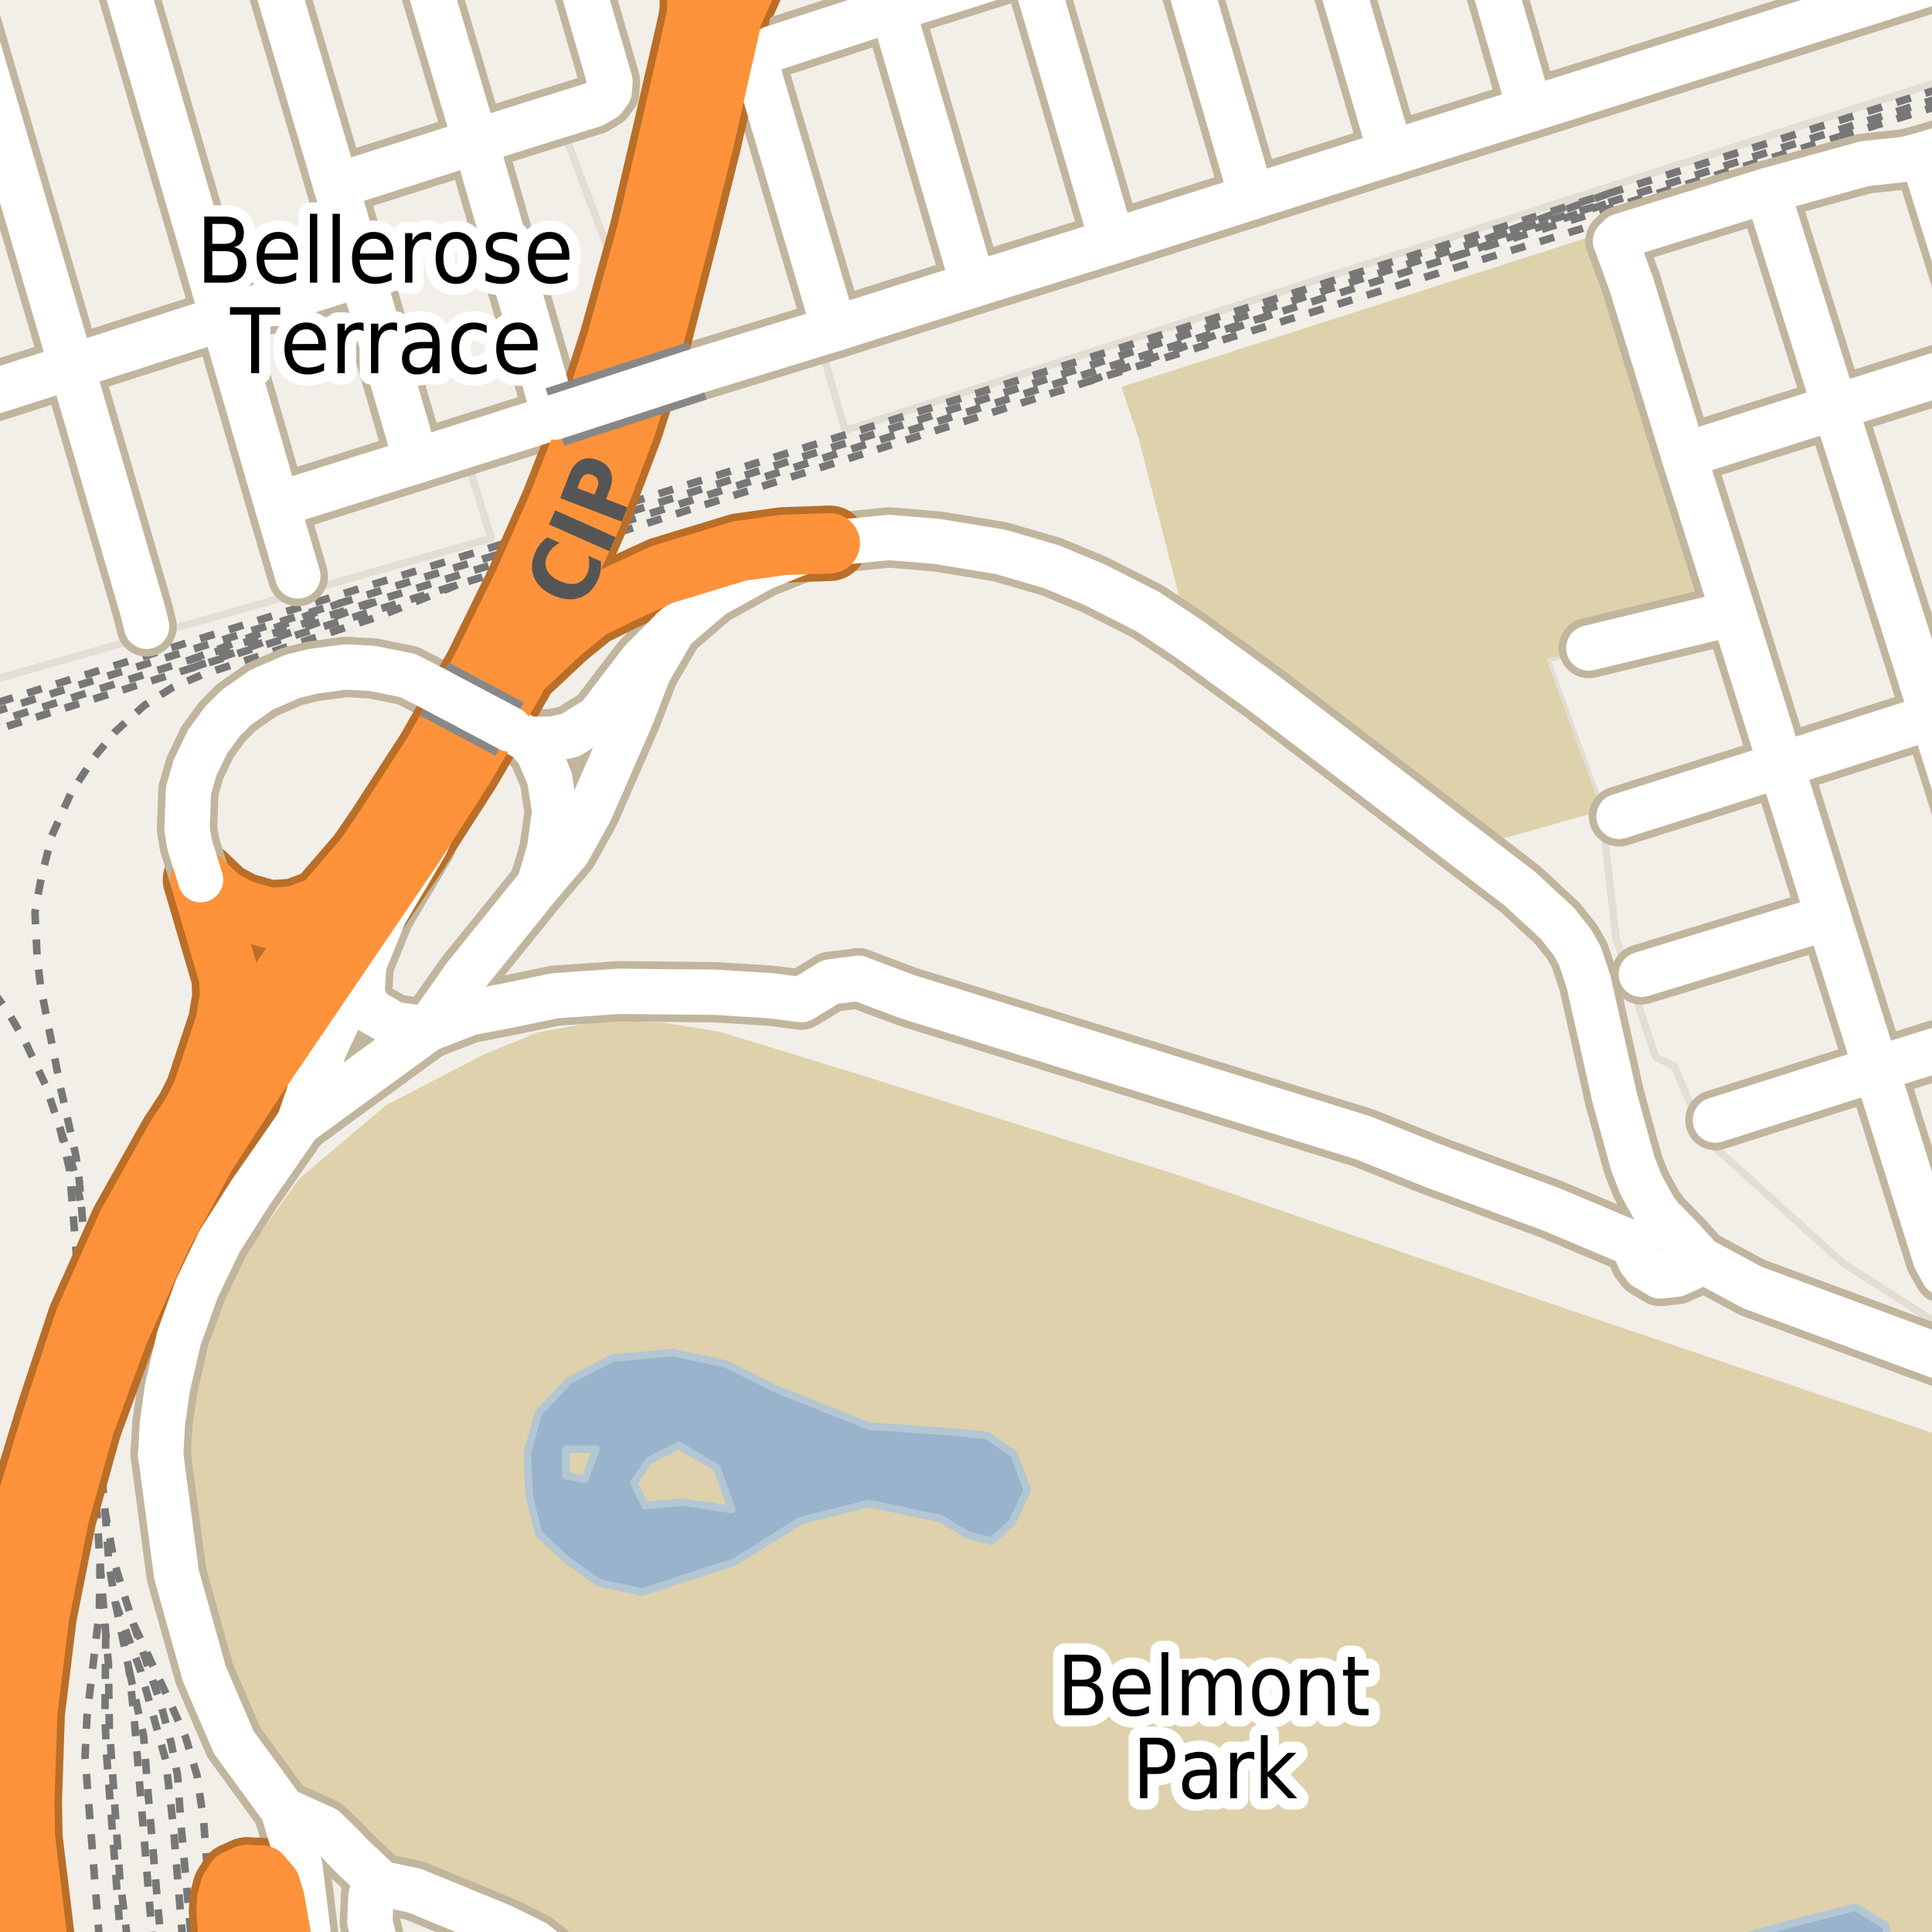 <?xml version="1.0" encoding="UTF-8"?>
<svg xmlns="http://www.w3.org/2000/svg" xmlns:xlink="http://www.w3.org/1999/xlink" width="256pt" height="256pt" viewBox="0 0 256 256" version="1.1">
<g id="surface2">
<rect x="0" y="0" width="256" height="256" style="fill:rgb(94.902%,93.725%,91.373%);fill-opacity:1;stroke:none;"/>
<path style=" stroke:none;fill-rule:evenodd;fill:rgb(94.902%,93.725%,91.373%);fill-opacity:1;" d="M 212.211 107.422 L 214.133 124.309 L 219.383 140.059 L 221.883 141.309 L 225.883 150.809 L 244.133 167.309 L 260 177.508 L 260 260 L 260 -4 L 260 18.895 L 254.719 20.523 L 247.082 21.688 L 234.148 25.254 L 214.078 31.949 L 223.105 60.336 L 229.699 81.242 L 210.527 85.867 L 204.906 87.324 Z M 212.211 107.422 "/>
<path style="fill:none;stroke-width:1;stroke-linecap:round;stroke-linejoin:round;stroke:rgb(89.02%,87.059%,83.137%);stroke-opacity:1;stroke-miterlimit:10;" d="M 212.211 107.422 L 214.133 124.309 L 219.383 140.059 L 221.883 141.309 L 225.883 150.809 L 244.133 167.309 L 260 177.508 L 260 260 L 260 -4 L 260 18.895 L 254.719 20.523 L 247.082 21.688 L 234.148 25.254 L 214.078 31.949 L 223.105 60.336 L 229.699 81.242 L 210.527 85.867 L 204.906 87.324 L 212.211 107.422 "/>
<path style=" stroke:none;fill-rule:evenodd;fill:rgb(94.902%,93.725%,91.373%);fill-opacity:1;" d="M -4 260 L -4 90.926 L -3.914 90.953 L 65.082 71.324 L 61.656 60.277 L 75.906 55.527 L 81.906 36.527 L 74.906 18.027 L 84.406 13.527 L 79.223 -4 L -4 -4 Z M -4 260 "/>
<path style="fill:none;stroke-width:1;stroke-linecap:round;stroke-linejoin:round;stroke:rgb(89.02%,87.059%,83.137%);stroke-opacity:1;stroke-miterlimit:10;" d="M -4 260 L -4 90.926 L -3.914 90.953 L 65.082 71.324 L 61.656 60.277 L 75.906 55.527 L 81.906 36.527 L 74.906 18.027 L 84.406 13.527 L 79.223 -4 L -4 -4 L -4 260 "/>
<path style=" stroke:none;fill-rule:evenodd;fill:rgb(94.902%,93.725%,91.373%);fill-opacity:1;" d="M 111.977 57.035 L 260 9.848 L 260 -4 L 115.719 -4 L 116.938 0.48 L 101.438 5.23 L 98.062 8.605 Z M 111.977 57.035 "/>
<path style="fill:none;stroke-width:1;stroke-linecap:round;stroke-linejoin:round;stroke:rgb(89.02%,87.059%,83.137%);stroke-opacity:1;stroke-miterlimit:10;" d="M 111.977 57.035 L 260 9.848 L 260 -4 L 115.719 -4 L 116.938 0.48 L 101.438 5.23 L 98.062 8.605 L 111.977 57.035 "/>
<path style=" stroke:none;fill-rule:evenodd;fill:rgb(87.059%,81.961%,67.059%);fill-opacity:1;" d="M 26.621 214.715 L 35.625 232.461 L 41.371 240.465 L 53.371 248.215 L 65.621 253.965 L 80.871 259.465 L 80.727 260 L 260 260 L 260 191.199 L 208.371 173.715 L 156.125 155.711 L 114.121 142.461 L 95.375 136.715 L 88.004 135.531 L 80.121 135.215 L 71.293 136.785 L 64.125 139.715 L 51.125 146.461 L 39.621 156.215 L 30.621 168.715 L 25.621 184.961 L 24.375 196.965 Z M 26.621 214.715 "/>
<path style=" stroke:none;fill-rule:evenodd;fill:rgb(87.059%,82.353%,67.451%);fill-opacity:1;" d="M 148.594 51.27 L 150.914 58.195 L 157.688 84.77 L 194.445 112.449 L 212.211 107.422 L 204.906 87.324 L 210.527 85.867 L 229.699 81.242 L 223.105 60.336 L 214.078 31.949 L 213.605 30.449 Z M 148.594 51.27 "/>
<path style=" stroke:none;fill-rule:evenodd;fill:rgb(60%,70.196%,80%);fill-opacity:1;" d="M 69.871 192.465 L 70.125 198.211 L 71.371 203.215 L 75.121 206.711 L 79.371 209.715 L 85.125 210.965 L 90.371 209.211 L 97.371 206.965 L 106.121 201.465 L 115.121 199.215 L 124.621 201.211 L 128.375 203.465 L 131.371 204.215 L 134.121 201.715 L 136.125 197.461 L 134.375 192.711 L 130.875 190.215 L 125.875 189.715 L 115.121 188.965 L 102.621 183.965 L 96.125 180.715 L 89.121 179.215 L 81.121 179.965 L 75.375 182.965 L 71.371 187.211 Z M 74.984 195.523 L 74.984 192.02 L 78.984 192.02 L 77.484 196.023 Z M 83.984 196.52 L 85.984 193.52 L 89.984 191.523 L 94.984 194.523 L 96.984 200.023 L 90.484 199.02 L 85.484 199.523 Z M 83.984 196.52 "/>
<path style="fill:none;stroke-width:1;stroke-linecap:round;stroke-linejoin:round;stroke:rgb(70.196%,77.647%,83.137%);stroke-opacity:1;stroke-miterlimit:10;" d="M 69.871 192.465 L 70.125 198.211 L 71.371 203.215 L 75.121 206.711 L 79.371 209.715 L 85.125 210.965 L 90.371 209.211 L 97.371 206.965 L 106.121 201.465 L 115.121 199.215 L 124.621 201.211 L 128.375 203.465 L 131.371 204.215 L 134.121 201.715 L 136.125 197.461 L 134.375 192.711 L 130.875 190.215 L 125.875 189.715 L 115.121 188.965 L 102.621 183.965 L 96.125 180.715 L 89.121 179.215 L 81.121 179.965 L 75.375 182.965 L 71.371 187.211 L 69.871 192.465 M 74.984 195.523 L 74.984 192.02 L 78.984 192.02 L 77.484 196.023 L 74.984 195.523 M 83.984 196.52 L 85.984 193.52 L 89.984 191.523 L 94.984 194.523 L 96.984 200.023 L 90.484 199.02 L 85.484 199.523 L 83.984 196.52 "/>
<path style=" stroke:none;fill-rule:evenodd;fill:rgb(60%,70.196%,80%);fill-opacity:1;" d="M 250.594 259 L 249.875 255.215 L 245.871 252.711 L 236.121 255.215 L 223.625 258.715 L 222.59 259 L 210.195 259 L 209.125 258.465 L 202.125 256.965 L 195.621 256.465 L 191.625 257.715 L 191.195 259 Z M 250.594 259 "/>
<path style="fill:none;stroke-width:1;stroke-linecap:round;stroke-linejoin:round;stroke:rgb(70.196%,77.647%,83.137%);stroke-opacity:1;stroke-miterlimit:10;" d="M 250.594 259 L 249.875 255.215 L 245.871 252.711 L 236.121 255.215 L 223.625 258.715 L 222.59 259 L 210.195 259 L 209.125 258.465 L 202.125 256.965 L 195.621 256.465 L 191.625 257.715 L 191.195 259 L 250.594 259 "/>
<path style="fill:none;stroke-width:1;stroke-linecap:butt;stroke-linejoin:round;stroke:rgb(46.667%,46.667%,46.667%);stroke-opacity:1;stroke-dasharray:2,2;stroke-miterlimit:10;" d="M 24.207 257 L 22.957 241.93 L 21.957 233.219 L 18.66 221.488 L 15.266 212.285 L 14.43 207.188 L 13.949 200.5 "/>
<path style="fill:none;stroke-width:1;stroke-linecap:butt;stroke-linejoin:round;stroke:rgb(46.667%,46.667%,46.667%);stroke-opacity:1;stroke-dasharray:2,2;stroke-miterlimit:10;" d="M 16.902 257 L 15.891 249.047 L 14.488 228.848 L 14.367 220.434 L 14.016 216.469 L 13.258 207.215 "/>
<path style="fill:none;stroke-width:1;stroke-linecap:butt;stroke-linejoin:round;stroke:rgb(46.667%,46.667%,46.667%);stroke-opacity:1;stroke-dasharray:2,2;stroke-miterlimit:10;" d="M 10.191 167.148 L 9.207 154.953 L 7.938 149.461 L 6.062 143.844 L 3.297 137.941 L 1.133 134.223 L -1.297 130.809 L -2 130.023 "/>
<path style="fill:none;stroke-width:1;stroke-linecap:butt;stroke-linejoin:round;stroke:rgb(46.667%,46.667%,46.667%);stroke-opacity:1;stroke-dasharray:2,2;stroke-miterlimit:10;" d="M 12.129 192.887 L 10.191 167.148 "/>
<path style="fill:none;stroke-width:1;stroke-linecap:butt;stroke-linejoin:round;stroke:rgb(46.667%,46.667%,46.667%);stroke-opacity:1;stroke-dasharray:2,2;stroke-miterlimit:10;" d="M -2 96.094 L 6.426 93.445 L 25.125 87.461 L 39.281 82.93 L 51.871 78.992 L 65.301 74.793 "/>
<path style="fill:none;stroke-width:1;stroke-linecap:butt;stroke-linejoin:round;stroke:rgb(46.667%,46.667%,46.667%);stroke-opacity:1;stroke-dasharray:2,2;stroke-miterlimit:10;" d="M 65.301 74.793 L 82.332 69.262 "/>
<path style="fill:none;stroke-width:1;stroke-linecap:butt;stroke-linejoin:round;stroke:rgb(46.667%,46.667%,46.667%);stroke-opacity:1;stroke-dasharray:2,2;stroke-miterlimit:10;" d="M 14.016 216.469 L 13.902 227.523 L 14.137 232.77 L 16 257 "/>
<path style="fill:none;stroke-width:1;stroke-linecap:butt;stroke-linejoin:round;stroke:rgb(46.667%,46.667%,46.667%);stroke-opacity:1;stroke-dasharray:2,2;stroke-miterlimit:10;" d="M 82.734 68.062 L 65.805 73.52 "/>
<path style="fill:none;stroke-width:1;stroke-linecap:butt;stroke-linejoin:round;stroke:rgb(46.667%,46.667%,46.667%);stroke-opacity:1;stroke-dasharray:2,2;stroke-miterlimit:10;" d="M 7.938 149.461 L 9.68 154.719 L 10.781 159.77 "/>
<path style="fill:none;stroke-width:1;stroke-linecap:butt;stroke-linejoin:round;stroke:rgb(46.667%,46.667%,46.667%);stroke-opacity:1;stroke-dasharray:2,2;stroke-miterlimit:10;" d="M 192.023 34.211 L 214.852 26.305 "/>
<path style="fill:none;stroke-width:1;stroke-linecap:butt;stroke-linejoin:round;stroke:rgb(46.667%,46.667%,46.667%);stroke-opacity:1;stroke-dasharray:2,2;stroke-miterlimit:10;" d="M 17.109 221.289 L 19.031 229.992 L 19.625 237.672 L 21.312 257 "/>
<path style="fill:none;stroke-width:1;stroke-linecap:butt;stroke-linejoin:round;stroke:rgb(46.667%,46.667%,46.667%);stroke-opacity:1;stroke-dasharray:2,2;stroke-miterlimit:10;" d="M 13.148 191.887 L 13.949 200.5 L 15.195 207.219 L 17.633 215.07 L 22.461 225.402 L 24.613 230.254 L 26.102 235.246 L 26.984 241.266 L 28.184 257 "/>
<path style="fill:none;stroke-width:1;stroke-linecap:butt;stroke-linejoin:round;stroke:rgb(46.667%,46.667%,46.667%);stroke-opacity:1;stroke-dasharray:2,2;stroke-miterlimit:10;" d="M 17.633 215.07 L 21.297 225.777 L 22.668 230.902 L 23.52 235.16 L 23.977 241.676 L 25.355 257 "/>
<path style="fill:none;stroke-width:1;stroke-linecap:butt;stroke-linejoin:round;stroke:rgb(46.667%,46.667%,46.667%);stroke-opacity:1;stroke-dasharray:2,2;stroke-miterlimit:10;" d="M 15.266 212.285 L 17.109 221.289 L 17.75 227.344 L 20.207 257 "/>
<path style="fill:none;stroke-width:1;stroke-linecap:butt;stroke-linejoin:round;stroke:rgb(46.667%,46.667%,46.667%);stroke-opacity:1;stroke-dasharray:2,2;stroke-miterlimit:10;" d="M 144.129 50.578 L 168.809 41.582 "/>
<path style="fill:none;stroke-width:1;stroke-linecap:butt;stroke-linejoin:round;stroke:rgb(46.667%,46.667%,46.667%);stroke-opacity:1;stroke-dasharray:2,2;stroke-miterlimit:10;" d="M 66.586 72.078 L 38.898 80.727 L 5.594 91.219 L -2 93.629 "/>
<path style="fill:none;stroke-width:1;stroke-linecap:butt;stroke-linejoin:round;stroke:rgb(46.667%,46.667%,46.667%);stroke-opacity:1;stroke-dasharray:2,2;stroke-miterlimit:10;" d="M 65.805 73.52 L 45.141 79.895 L 39.223 81.723 L 6.008 92.176 L -2 94.727 "/>
<path style="fill:none;stroke-width:1;stroke-linecap:butt;stroke-linejoin:round;stroke:rgb(46.667%,46.667%,46.667%);stroke-opacity:1;stroke-dasharray:2,2;stroke-miterlimit:10;" d="M 13.191 192.391 L 12.855 200.621 "/>
<path style="fill:none;stroke-width:1;stroke-linecap:butt;stroke-linejoin:round;stroke:rgb(46.667%,46.667%,46.667%);stroke-opacity:1;stroke-dasharray:2,2;stroke-miterlimit:10;" d="M 63.918 76.457 L 60.609 77.492 L 39.496 84.07 L 25.391 88.523 L 6.777 94.402 L -2 97.164 "/>
<path style="fill:none;stroke-width:1;stroke-linecap:butt;stroke-linejoin:round;stroke:rgb(46.667%,46.667%,46.667%);stroke-opacity:1;stroke-dasharray:2,2;stroke-miterlimit:10;" d="M 25.125 87.461 L 45.141 79.895 "/>
<path style="fill:none;stroke-width:1;stroke-linecap:butt;stroke-linejoin:round;stroke:rgb(46.667%,46.667%,46.667%);stroke-opacity:1;stroke-dasharray:2,2;stroke-miterlimit:10;" d="M 213.172 25.625 L 196.852 31.707 "/>
<path style="fill:none;stroke-width:1;stroke-linecap:butt;stroke-linejoin:round;stroke:rgb(46.667%,46.667%,46.667%);stroke-opacity:1;stroke-dasharray:2,2;stroke-miterlimit:10;" d="M 60.609 77.492 L 50.457 81.586 L 39.828 85.125 L 26.746 89.418 L 22.727 91.164 L 19.109 93.48 L 15.281 96.941 L 12.504 100.301 L 9.355 105.18 L 6.867 110.738 L 5.449 116.391 L 4.633 120.879 L 4.922 126.828 L 5.391 130.773 L 7.977 143.891 L 10.055 153.16 L 10.5 156.406 L 10.781 159.77 L 11.316 166.199 "/>
<path style="fill:none;stroke-width:1;stroke-linecap:butt;stroke-linejoin:round;stroke:rgb(46.667%,46.667%,46.667%);stroke-opacity:1;stroke-dasharray:2,2;stroke-miterlimit:10;" d="M 25.391 88.523 L 51.871 78.992 "/>
<path style="fill:none;stroke-width:1;stroke-linecap:butt;stroke-linejoin:round;stroke:rgb(46.667%,46.667%,46.667%);stroke-opacity:1;stroke-dasharray:2,2;stroke-miterlimit:10;" d="M 83.465 66.637 L 66.586 72.078 "/>
<path style="fill:none;stroke-width:1;stroke-linecap:butt;stroke-linejoin:round;stroke:rgb(46.667%,46.667%,46.667%);stroke-opacity:1;stroke-dasharray:2,2;stroke-miterlimit:10;" d="M 13.168 257 L 11.27 232.777 L 11.531 227.383 L 13.164 213.512 L 13.258 207.215 L 12.855 200.621 L 12.129 192.887 "/>
<path style="fill:none;stroke-width:1;stroke-linecap:butt;stroke-linejoin:round;stroke:rgb(46.667%,46.667%,46.667%);stroke-opacity:1;stroke-dasharray:2,2;stroke-miterlimit:10;" d="M 11.316 166.199 L 13.148 191.887 "/>
<path style="fill:none;stroke-width:1;stroke-linecap:butt;stroke-linejoin:round;stroke:rgb(46.667%,46.667%,46.667%);stroke-opacity:1;stroke-dasharray:2,2;stroke-miterlimit:10;" d="M 81.727 70.621 L 63.918 76.457 "/>
<path style="fill:none;stroke-width:1;stroke-linecap:butt;stroke-linejoin:round;stroke:rgb(46.667%,46.667%,46.667%);stroke-opacity:1;stroke-dasharray:2,2;stroke-miterlimit:10;" d="M 257 16.457 L 244.258 20.004 "/>
<path style="fill:none;stroke-width:1;stroke-linecap:butt;stroke-linejoin:round;stroke:rgb(46.667%,46.667%,46.667%);stroke-opacity:1;stroke-dasharray:2,2;stroke-miterlimit:10;" d="M 257 12.98 L 214.852 26.305 L 196.852 31.707 L 82.734 68.062 "/>
<path style="fill:none;stroke-width:1;stroke-linecap:butt;stroke-linejoin:round;stroke:rgb(46.667%,46.667%,46.667%);stroke-opacity:1;stroke-dasharray:2,2;stroke-miterlimit:10;" d="M 257 11.762 L 213.172 25.625 L 111.898 57.648 L 83.465 66.637 "/>
<path style="fill:none;stroke-width:1;stroke-linecap:butt;stroke-linejoin:round;stroke:rgb(46.667%,46.667%,46.667%);stroke-opacity:1;stroke-dasharray:2,2;stroke-miterlimit:10;" d="M 82.332 69.262 L 168.809 41.582 L 192.023 34.211 L 243.672 18.129 "/>
<path style="fill:none;stroke-width:1;stroke-linecap:butt;stroke-linejoin:round;stroke:rgb(46.667%,46.667%,46.667%);stroke-opacity:1;stroke-dasharray:2,2;stroke-miterlimit:10;" d="M 243.672 18.129 L 257 13.977 "/>
<path style="fill:none;stroke-width:1;stroke-linecap:butt;stroke-linejoin:round;stroke:rgb(46.667%,46.667%,46.667%);stroke-opacity:1;stroke-dasharray:2,2;stroke-miterlimit:10;" d="M 244.258 20.004 L 229.941 23.988 L 144.129 50.578 L 81.727 70.621 "/>
<path style="fill:none;stroke-width:1;stroke-linecap:round;stroke-linejoin:round;stroke:rgb(100%,100%,100%);stroke-opacity:1;stroke-dasharray:2,3;stroke-miterlimit:10;" d="M 257 92.949 L 255.594 93.422 L 253.98 93.961 L 253.91 95.645 L 254.559 97.594 L 256.684 96.887 L 257 96.781 M 257 93.051 L 256.965 92.961 "/>
<path style="fill:none;stroke-width:1;stroke-linecap:round;stroke-linejoin:round;stroke:rgb(100%,100%,100%);stroke-opacity:1;stroke-dasharray:2,3;stroke-miterlimit:10;" d="M 253.98 93.961 L 242.086 56.77 "/>
<path style="fill:none;stroke-width:1;stroke-linecap:round;stroke-linejoin:round;stroke:rgb(100%,100%,100%);stroke-opacity:1;stroke-dasharray:2,3;stroke-miterlimit:10;" d="M 244.125 51.125 L 257 47.004 "/>
<path style="fill:none;stroke-width:1;stroke-linecap:round;stroke-linejoin:round;stroke:rgb(100%,100%,100%);stroke-opacity:1;stroke-dasharray:2,3;stroke-miterlimit:10;" d="M 256.965 92.961 L 245.52 55.676 L 244.832 53.438 L 244.125 51.125 L 242.418 51.652 L 240.68 52.184 L 241.395 54.527 L 242.086 56.77 L 243.855 56.223 "/>
<path style="fill:none;stroke-width:1;stroke-linecap:round;stroke-linejoin:round;stroke:rgb(100%,100%,100%);stroke-opacity:1;stroke-dasharray:2,3;stroke-miterlimit:10;" d="M 243.855 56.223 L 245.52 55.676 L 257 52.07 "/>
<path style="fill:none;stroke-width:8;stroke-linecap:round;stroke-linejoin:round;stroke:rgb(75.686%,70.98%,61.569%);stroke-opacity:1;stroke-miterlimit:10;" d="M 56.711 136.355 L 52.262 135.75 L 49.207 134 L 47.941 132.023 L 48.211 127.785 "/>
<path style="fill:none;stroke-width:8;stroke-linecap:round;stroke-linejoin:round;stroke:rgb(75.686%,70.98%,61.569%);stroke-opacity:1;stroke-miterlimit:10;" d="M 71.434 117.242 L 72.809 112.602 L 73.508 107.527 L 72.832 103.164 L 71.34 99.598 L 69.895 97.938 "/>
<path style="fill:none;stroke-width:8;stroke-linecap:round;stroke-linejoin:round;stroke:rgb(75.686%,70.98%,61.569%);stroke-opacity:1;stroke-miterlimit:10;" d="M 56.711 136.355 L 61.672 129.324 L 71.434 117.242 "/>
<path style="fill:none;stroke-width:8;stroke-linecap:round;stroke-linejoin:round;stroke:rgb(75.686%,70.98%,61.569%);stroke-opacity:1;stroke-miterlimit:10;" d="M 89.258 83.332 L 85.973 88.957 L 83.645 94.984 L 78.145 107.559 L 75.277 112.723 L 71.434 117.242 "/>
<path style="fill:none;stroke-width:8;stroke-linecap:round;stroke-linejoin:round;stroke:rgb(75.686%,70.98%,61.569%);stroke-opacity:1;stroke-miterlimit:10;" d="M 21.289 192.719 L 21.52 188.629 L 22.195 183.832 L 23.734 177.254 L 26.113 170.676 L 29.07 164.527 L 33.125 158.133 L 39.602 148.816 "/>
<path style="fill:none;stroke-width:8;stroke-linecap:round;stroke-linejoin:round;stroke:rgb(75.686%,70.98%,61.569%);stroke-opacity:1;stroke-miterlimit:10;" d="M 39.602 148.816 L 42.98 138.949 L 48.211 127.785 L 50.93 121.117 L 56.402 111.863 L 61 101.516 "/>
<path style="fill:none;stroke-width:8;stroke-linecap:round;stroke-linejoin:round;stroke:rgb(75.686%,70.98%,61.569%);stroke-opacity:1;stroke-miterlimit:10;" d="M 37.52 239.836 L 43.008 242.32 L 44.91 244.152 L 46.52 245.836 L 50.473 249.57 L 54.938 250.52 L 66.359 255.207 L 70.824 257.402 L 72.578 258.793 L 73.02 261.355 L 72.652 262.379 L 71.773 263.695 L 71.398 264 M 60.086 264 L 52.379 260.695 L 49.812 257.914 L 49.012 254.695 L 49.156 251.18 L 50.473 249.57 "/>
<path style="fill:none;stroke-width:8;stroke-linecap:round;stroke-linejoin:round;stroke:rgb(75.686%,70.98%,61.569%);stroke-opacity:1;stroke-miterlimit:10;" d="M 113.75 129.633 L 110.066 130.094 L 106.176 132.461 L 102.145 131.938 L 94.734 131.477 L 81.965 131.355 L 73.555 131.938 L 67.168 133.262 L 62.207 134.215 L 56.711 136.355 L 39.602 148.816 "/>
<path style="fill:none;stroke-width:8;stroke-linecap:round;stroke-linejoin:round;stroke:rgb(75.686%,70.98%,61.569%);stroke-opacity:1;stroke-miterlimit:10;" d="M 113.75 129.633 L 120.297 132.094 L 180.602 150.754 L 189.992 154.504 L 205.582 160.254 L 216.371 164.805 L 217.324 166.988 L 218.023 167.91 L 219.98 169.078 L 222.172 168.832 L 223.988 168 L 225.316 166.895 "/>
<path style="fill:none;stroke-width:8;stroke-linecap:round;stroke-linejoin:round;stroke:rgb(75.686%,70.98%,61.569%);stroke-opacity:1;stroke-miterlimit:10;" d="M 67.543 96.609 L 69.895 97.938 L 73.133 97.965 L 75.582 97.414 L 79.285 95.105 L 85.02 87.605 L 89.258 83.332 L 94.457 78.875 L 101.145 75.184 L 107.691 72.57 L 109.949 71.988 L 117.805 71.219 L 124.188 71.742 L 132.578 73.125 L 139.312 75.094 L 145.02 77.461 L 152.059 81.027 L 157.688 84.77 L 167.508 91.879 L 174.309 97.074 L 193.23 111.523 L 194.445 112.449 L 201.363 117.734 L 206.328 122.316 L 208.332 124.836 L 209.332 126.621 L 210.496 130.094 L 213.969 145.527 L 216.395 154.32 L 217.465 157.027 L 218.512 158.934 L 219.145 160.07 L 220.074 161.328 L 222.824 164.129 L 225.316 166.895 "/>
<path style="fill:none;stroke-width:8;stroke-linecap:round;stroke-linejoin:round;stroke:rgb(75.686%,70.98%,61.569%);stroke-opacity:1;stroke-miterlimit:10;" d="M 21.289 192.719 L 23.391 208.648 L 27.09 221.832 L 30.98 230.871 L 37.52 239.836 L 39.746 247.332 L 41.777 264 "/>
<path style="fill:none;stroke-width:10;stroke-linecap:round;stroke-linejoin:round;stroke:rgb(72.941%,43.137%,15.294%);stroke-opacity:1;stroke-miterlimit:10;" d="M 51.199 110.312 L 42.797 120.039 L 39.113 121.395 L 35.711 121.641 L 31.891 120.531 L 29.305 119.148 L 26.578 116.566 "/>
<path style="fill:none;stroke-width:10;stroke-linecap:round;stroke-linejoin:round;stroke:rgb(72.941%,43.137%,15.294%);stroke-opacity:1;stroke-miterlimit:10;" d="M 26.578 116.566 L 30.375 129.512 L 30.469 132.125 L 29.887 135.598 L 26.855 144.727 L 23.711 151.07 "/>
<path style="fill:none;stroke-width:10;stroke-linecap:round;stroke-linejoin:round;stroke:rgb(72.941%,43.137%,15.294%);stroke-opacity:1;stroke-miterlimit:10;" d="M 67.797 89.914 L 74.395 83.73 L 78.098 80.719 L 82.176 78.691 L 87.793 76.105 L 98.02 73.004 L 103.754 72.203 L 109.949 71.988 "/>
<path style="fill:none;stroke-width:10;stroke-linecap:round;stroke-linejoin:round;stroke:rgb(72.941%,43.137%,15.294%);stroke-opacity:1;stroke-miterlimit:10;" d="M 35.707 266 L 32.746 248.453 "/>
<path style="fill:none;stroke-width:10;stroke-linecap:round;stroke-linejoin:round;stroke:rgb(72.941%,43.137%,15.294%);stroke-opacity:1;stroke-miterlimit:10;" d="M 90.816 -11 L 92.398 -6.883 L 92.398 4.113 "/>
<path style="fill:none;stroke-width:10;stroke-linecap:round;stroke-linejoin:round;stroke:rgb(72.941%,43.137%,15.294%);stroke-opacity:1;stroke-miterlimit:10;" d="M 32.746 248.453 L 34.637 248.512 L 35.824 249.926 L 36.375 251.75 L 38.883 266 "/>
<path style="fill:none;stroke-width:10;stroke-linecap:round;stroke-linejoin:round;stroke:rgb(72.941%,43.137%,15.294%);stroke-opacity:1;stroke-miterlimit:10;" d="M 31.172 266 L 30.887 264.762 L 30.012 253.137 L 30.121 251.656 L 30.5 250.25 L 31.25 249.09 L 32.746 248.453 "/>
<path style="fill:none;stroke-width:10;stroke-linecap:round;stroke-linejoin:round;stroke:rgb(72.941%,43.137%,15.294%);stroke-opacity:1;stroke-miterlimit:10;" d="M 96 4.312 L 102.906 -11 "/>
<path style="fill:none;stroke-width:10;stroke-linecap:round;stroke-linejoin:round;stroke:rgb(72.941%,43.137%,15.294%);stroke-opacity:1;stroke-miterlimit:10;" d="M 1.109 213.668 L -0.711 220.844 L -3.137 244.887 L -5.137 256.887 L -7.734 266 "/>
<path style="fill:none;stroke-width:10;stroke-linecap:round;stroke-linejoin:round;stroke:rgb(72.941%,43.137%,15.294%);stroke-opacity:1;stroke-miterlimit:10;" d="M 6.012 266 L 2.711 238.668 "/>
<path style="fill:none;stroke-width:8;stroke-linecap:round;stroke-linejoin:round;stroke:rgb(75.686%,70.98%,61.569%);stroke-opacity:1;stroke-miterlimit:10;" d="M 214.078 31.949 L 216.133 37.574 "/>
<path style="fill:none;stroke-width:8;stroke-linecap:round;stroke-linejoin:round;stroke:rgb(75.686%,70.98%,61.569%);stroke-opacity:1;stroke-miterlimit:10;" d="M 44.52 24.641 L 63 18.766 "/>
<path style="fill:none;stroke-width:8;stroke-linecap:round;stroke-linejoin:round;stroke:rgb(75.686%,70.98%,61.569%);stroke-opacity:1;stroke-miterlimit:10;" d="M 229.699 81.242 L 210.527 85.867 "/>
<path style="fill:none;stroke-width:8;stroke-linecap:round;stroke-linejoin:round;stroke:rgb(75.686%,70.98%,61.569%);stroke-opacity:1;stroke-miterlimit:10;" d="M 242.281 121.547 L 217.488 129.109 "/>
<path style="fill:none;stroke-width:8;stroke-linecap:round;stroke-linejoin:round;stroke:rgb(75.686%,70.98%,61.569%);stroke-opacity:1;stroke-miterlimit:10;" d="M 36.691 66.883 L 55.145 61.074 L 73.531 55.262 "/>
<path style="fill:none;stroke-width:8;stroke-linecap:round;stroke-linejoin:round;stroke:rgb(75.686%,70.98%,61.569%);stroke-opacity:1;stroke-miterlimit:10;" d="M 110.535 43.578 L 100.676 10.16 L 100.422 8.129 L 101.516 6.867 L 102.379 6.406 "/>
<path style="fill:none;stroke-width:8;stroke-linecap:round;stroke-linejoin:round;stroke:rgb(75.686%,70.98%,61.569%);stroke-opacity:1;stroke-miterlimit:10;" d="M 26.578 116.566 L 25.109 111.863 L 24.785 109.832 L 24.969 104.762 L 25.832 101.75 L 27.508 98.273 L 29.469 95.598 L 31.309 93.754 L 34.688 91.387 L 38.719 89.637 L 41.422 88.957 L 45.777 88.375 L 49.32 88.559 L 54.027 89.512 L 57.527 91.297 "/>
<path style="fill:none;stroke-width:8;stroke-linecap:round;stroke-linejoin:round;stroke:rgb(75.686%,70.98%,61.569%);stroke-opacity:1;stroke-miterlimit:10;" d="M 128.941 37.738 L 118.293 1.211 L 115.465 -9 "/>
<path style="fill:none;stroke-width:8;stroke-linecap:round;stroke-linejoin:round;stroke:rgb(75.686%,70.98%,61.569%);stroke-opacity:1;stroke-miterlimit:10;" d="M -9 54.496 L 9.496 48.59 L 29.535 42.164 L 47.922 36.293 "/>
<path style="fill:none;stroke-width:8;stroke-linecap:round;stroke-linejoin:round;stroke:rgb(75.686%,70.98%,61.569%);stroke-opacity:1;stroke-miterlimit:10;" d="M 75.078 -9 L 80.824 10.773 L 80.73 12.125 L 80.055 13.047 L 78.633 13.879 L 70.547 16.398 L 63 18.766 "/>
<path style="fill:none;stroke-width:8;stroke-linecap:round;stroke-linejoin:round;stroke:rgb(75.686%,70.98%,61.569%);stroke-opacity:1;stroke-miterlimit:10;" d="M 195.906 -9 L 197.074 -5.031 L 202.715 14.492 "/>
<path style="fill:none;stroke-width:8;stroke-linecap:round;stroke-linejoin:round;stroke:rgb(75.686%,70.98%,61.569%);stroke-opacity:1;stroke-miterlimit:10;" d="M 147.375 31.988 L 136.68 -4.598 L 135.414 -9 "/>
<path style="fill:none;stroke-width:8;stroke-linecap:round;stroke-linejoin:round;stroke:rgb(75.686%,70.98%,61.569%);stroke-opacity:1;stroke-miterlimit:10;" d="M 34.598 -9 L 44.52 24.641 L 47.922 36.293 L 55.145 61.074 "/>
<path style="fill:none;stroke-width:8;stroke-linecap:round;stroke-linejoin:round;stroke:rgb(75.686%,70.98%,61.569%);stroke-opacity:1;stroke-miterlimit:10;" d="M -6.746 -6.902 L 9.496 48.59 L 18.934 80.996 L 19.426 82.992 "/>
<path style="fill:none;stroke-width:8;stroke-linecap:round;stroke-linejoin:round;stroke:rgb(75.686%,70.98%,61.569%);stroke-opacity:1;stroke-miterlimit:10;" d="M 54.766 -9 L 63 18.766 L 73.531 55.262 "/>
<path style="fill:none;stroke-width:8;stroke-linecap:round;stroke-linejoin:round;stroke:rgb(75.686%,70.98%,61.569%);stroke-opacity:1;stroke-miterlimit:10;" d="M 39.465 76.324 L 36.691 66.883 L 29.535 42.164 L 14.922 -8.023 L 14.621 -9 "/>
<path style="fill:none;stroke-width:8;stroke-linecap:round;stroke-linejoin:round;stroke:rgb(75.686%,70.98%,61.569%);stroke-opacity:1;stroke-miterlimit:10;" d="M 102.379 6.406 L 118.293 1.211 L 136.68 -4.598 L 150.527 -9 "/>
<path style="fill:none;stroke-width:8;stroke-linecap:round;stroke-linejoin:round;stroke:rgb(75.686%,70.98%,61.569%);stroke-opacity:1;stroke-miterlimit:10;" d="M 165.852 26.117 L 155.586 -9 "/>
<path style="fill:none;stroke-width:8;stroke-linecap:round;stroke-linejoin:round;stroke:rgb(75.686%,70.98%,61.569%);stroke-opacity:1;stroke-miterlimit:10;" d="M 184.285 20.273 L 175.719 -9 "/>
<path style="fill:none;stroke-width:8;stroke-linecap:round;stroke-linejoin:round;stroke:rgb(75.686%,70.98%,61.569%);stroke-opacity:1;stroke-miterlimit:10;" d="M 216.133 37.574 L 223.105 60.336 L 229.699 81.242 L 235.988 101.379 L 242.281 121.547 L 248.598 141.652 L 256.449 166.77 L 257.52 168.707 "/>
<path style="fill:none;stroke-width:8;stroke-linecap:round;stroke-linejoin:round;stroke:rgb(75.686%,70.98%,61.569%);stroke-opacity:1;stroke-miterlimit:10;" d="M 234.148 25.254 L 242.418 51.652 L 243.145 53.973 L 243.855 56.223 L 255.594 93.422 L 256.074 94.953 L 256.684 96.887 L 264 120.148 "/>
<path style="fill:none;stroke-width:8;stroke-linecap:round;stroke-linejoin:round;stroke:rgb(75.686%,70.98%,61.569%);stroke-opacity:1;stroke-miterlimit:10;" d="M 254.719 20.523 L 262.422 45.266 L 263.16 47.637 L 263.871 49.914 L 264 50.328 "/>
<path style="fill:none;stroke-width:8;stroke-linecap:round;stroke-linejoin:round;stroke:rgb(75.686%,70.98%,61.569%);stroke-opacity:1;stroke-miterlimit:10;" d="M 92.395 49.141 L 110.535 43.578 L 128.941 37.738 L 147.375 31.988 L 165.852 26.117 L 184.285 20.273 L 202.715 14.492 L 264 -4.859 "/>
<path style="fill:none;stroke-width:8;stroke-linecap:round;stroke-linejoin:round;stroke:rgb(75.686%,70.98%,61.569%);stroke-opacity:1;stroke-miterlimit:10;" d="M 264 136.84 L 248.598 141.652 L 227.297 148.418 "/>
<path style="fill:none;stroke-width:8;stroke-linecap:round;stroke-linejoin:round;stroke:rgb(75.686%,70.98%,61.569%);stroke-opacity:1;stroke-miterlimit:10;" d="M 225.316 166.895 L 232.145 170.582 L 264 182.352 "/>
<path style="fill:none;stroke-width:8;stroke-linecap:round;stroke-linejoin:round;stroke:rgb(75.686%,70.98%,61.569%);stroke-opacity:1;stroke-miterlimit:10;" d="M 264 92.469 L 257.574 94.484 L 256.074 94.953 L 253.91 95.645 L 235.988 101.379 L 214.527 108.172 "/>
<path style="fill:none;stroke-width:8;stroke-linecap:round;stroke-linejoin:round;stroke:rgb(75.686%,70.98%,61.569%);stroke-opacity:1;stroke-miterlimit:10;" d="M 264 47.375 L 261.457 48.176 L 244.832 53.438 L 243.145 53.973 L 241.395 54.527 L 223.105 60.336 "/>
<path style="fill:none;stroke-width:8;stroke-linecap:round;stroke-linejoin:round;stroke:rgb(75.686%,70.98%,61.569%);stroke-opacity:1;stroke-miterlimit:10;" d="M 264 17.719 L 254.719 20.523 L 252.465 21.105 L 247.082 21.688 L 234.148 25.254 L 214.738 31.281 L 214.078 31.949 "/>
<path style="fill:none;stroke-width:10;stroke-linecap:round;stroke-linejoin:round;stroke:rgb(75.686%,70.98%,61.569%);stroke-opacity:1;stroke-miterlimit:10;" d="M -11 -4.535 L -6.746 -6.902 L 0.188 -10.832 L 0.562 -11 "/>
<path style="fill:none;stroke-width:11;stroke-linecap:round;stroke-linejoin:round;stroke:rgb(72.941%,43.137%,15.294%);stroke-opacity:1;stroke-miterlimit:10;" d="M 95.824 -12 L 92.398 4.113 L 89.199 18.117 L 86.199 30.914 L 82.199 45.316 L 78.801 55.914 L 74.398 67.113 L 69.801 77.516 L 64.199 88.914 L 57.801 100.117 L 51.199 110.312 L 32.598 137.516 "/>
<path style="fill:none;stroke-width:11;stroke-linecap:round;stroke-linejoin:round;stroke:rgb(72.941%,43.137%,15.294%);stroke-opacity:1;stroke-miterlimit:10;" d="M 33 143.312 L 54.199 112.113 L 61 101.516 L 67.797 89.914 L 73.199 78.914 L 78 68.113 L 82.398 56.512 L 86 45.316 L 89.598 31.316 L 92.797 18.516 L 96 4.312 L 99.398 -11.086 L 99.574 -12 "/>
<path style="fill:none;stroke-width:11;stroke-linecap:round;stroke-linejoin:round;stroke:rgb(72.941%,43.137%,15.294%);stroke-opacity:1;stroke-miterlimit:10;" d="M 4.715 267 L 3.91 261.473 L 2.914 250.273 L 2.711 238.668 L 3.109 226.871 L 4.711 213.871 L 7.312 200.871 L 10.711 188.668 L 15.109 176.672 L 20.91 163.672 L 26.91 152.672 L 33 143.312 "/>
<path style="fill:none;stroke-width:11;stroke-linecap:round;stroke-linejoin:round;stroke:rgb(72.941%,43.137%,15.294%);stroke-opacity:1;stroke-miterlimit:10;" d="M 32.598 137.516 L 23.711 151.07 L 17.312 162.469 L 11.711 175.07 L 7.488 187.848 L 3.711 200.273 L 1.109 213.668 L -0.488 227.07 L -0.887 239.273 L -0.488 251.07 L 0.512 262.871 L 1.082 267 "/>
<path style="fill:none;stroke-width:6;stroke-linecap:round;stroke-linejoin:round;stroke:rgb(100%,100%,100%);stroke-opacity:1;stroke-miterlimit:10;" d="M 56.711 136.355 L 52.262 135.75 L 49.207 134 L 47.941 132.023 L 48.211 127.785 "/>
<path style="fill:none;stroke-width:6;stroke-linecap:round;stroke-linejoin:round;stroke:rgb(100%,100%,100%);stroke-opacity:1;stroke-miterlimit:10;" d="M 71.434 117.242 L 72.809 112.602 L 73.508 107.527 L 72.832 103.164 L 71.34 99.598 L 69.895 97.938 "/>
<path style="fill:none;stroke-width:6;stroke-linecap:round;stroke-linejoin:round;stroke:rgb(100%,100%,100%);stroke-opacity:1;stroke-miterlimit:10;" d="M 56.711 136.355 L 61.672 129.324 L 71.434 117.242 "/>
<path style="fill:none;stroke-width:6;stroke-linecap:round;stroke-linejoin:round;stroke:rgb(100%,100%,100%);stroke-opacity:1;stroke-miterlimit:10;" d="M 89.258 83.332 L 85.973 88.957 L 83.645 94.984 L 78.145 107.559 L 75.277 112.723 L 71.434 117.242 "/>
<path style="fill:none;stroke-width:6;stroke-linecap:round;stroke-linejoin:round;stroke:rgb(100%,100%,100%);stroke-opacity:1;stroke-miterlimit:10;" d="M 21.289 192.719 L 21.52 188.629 L 22.195 183.832 L 23.734 177.254 L 26.113 170.676 L 29.07 164.527 L 33.125 158.133 L 39.602 148.816 "/>
<path style="fill:none;stroke-width:6;stroke-linecap:round;stroke-linejoin:round;stroke:rgb(100%,100%,100%);stroke-opacity:1;stroke-miterlimit:10;" d="M 39.602 148.816 L 42.98 138.949 L 48.211 127.785 L 50.93 121.117 L 56.402 111.863 L 61 101.516 "/>
<path style="fill:none;stroke-width:6;stroke-linecap:round;stroke-linejoin:round;stroke:rgb(100%,100%,100%);stroke-opacity:1;stroke-miterlimit:10;" d="M 37.52 239.836 L 43.008 242.32 L 44.91 244.152 L 46.52 245.836 L 50.473 249.57 L 54.938 250.52 L 66.359 255.207 L 70.824 257.402 L 72.578 258.793 L 73.02 261.355 L 72.652 262.379 L 71.773 263.695 L 71.398 264 M 60.086 264 L 52.379 260.695 L 49.812 257.914 L 49.012 254.695 L 49.156 251.18 L 50.473 249.57 "/>
<path style="fill:none;stroke-width:6;stroke-linecap:round;stroke-linejoin:round;stroke:rgb(100%,100%,100%);stroke-opacity:1;stroke-miterlimit:10;" d="M 113.75 129.633 L 110.066 130.094 L 106.176 132.461 L 102.145 131.938 L 94.734 131.477 L 81.965 131.355 L 73.555 131.938 L 67.168 133.262 L 62.207 134.215 L 56.711 136.355 L 39.602 148.816 "/>
<path style="fill:none;stroke-width:6;stroke-linecap:round;stroke-linejoin:round;stroke:rgb(100%,100%,100%);stroke-opacity:1;stroke-miterlimit:10;" d="M 113.75 129.633 L 120.297 132.094 L 180.602 150.754 L 189.992 154.504 L 205.582 160.254 L 216.371 164.805 L 217.324 166.988 L 218.023 167.91 L 219.98 169.078 L 222.172 168.832 L 223.988 168 L 225.316 166.895 "/>
<path style="fill:none;stroke-width:6;stroke-linecap:round;stroke-linejoin:round;stroke:rgb(100%,100%,100%);stroke-opacity:1;stroke-miterlimit:10;" d="M 67.543 96.609 L 69.895 97.938 L 73.133 97.965 L 75.582 97.414 L 79.285 95.105 L 85.02 87.605 L 89.258 83.332 L 94.457 78.875 L 101.145 75.184 L 107.691 72.57 L 109.949 71.988 L 117.805 71.219 L 124.188 71.742 L 132.578 73.125 L 139.312 75.094 L 145.02 77.461 L 152.059 81.027 L 157.688 84.77 L 167.508 91.879 L 174.309 97.074 L 193.23 111.523 L 194.445 112.449 L 201.363 117.734 L 206.328 122.316 L 208.332 124.836 L 209.332 126.621 L 210.496 130.094 L 213.969 145.527 L 216.395 154.32 L 217.465 157.027 L 218.512 158.934 L 219.145 160.07 L 220.074 161.328 L 222.824 164.129 L 225.316 166.895 "/>
<path style="fill:none;stroke-width:6;stroke-linecap:round;stroke-linejoin:round;stroke:rgb(100%,100%,100%);stroke-opacity:1;stroke-miterlimit:10;" d="M 21.289 192.719 L 23.391 208.648 L 27.09 221.832 L 30.98 230.871 L 37.52 239.836 L 39.746 247.332 L 41.777 264 "/>
<path style="fill:none;stroke-width:8;stroke-linecap:round;stroke-linejoin:round;stroke:rgb(99.216%,57.255%,22.745%);stroke-opacity:1;stroke-miterlimit:10;" d="M 51.199 110.312 L 42.797 120.039 L 39.113 121.395 L 35.711 121.641 L 31.891 120.531 L 29.305 119.148 L 26.578 116.566 "/>
<path style="fill:none;stroke-width:8;stroke-linecap:round;stroke-linejoin:round;stroke:rgb(99.216%,57.255%,22.745%);stroke-opacity:1;stroke-miterlimit:10;" d="M 26.578 116.566 L 30.375 129.512 L 30.469 132.125 L 29.887 135.598 L 26.855 144.727 L 23.711 151.07 "/>
<path style="fill:none;stroke-width:8;stroke-linecap:round;stroke-linejoin:round;stroke:rgb(99.216%,57.255%,22.745%);stroke-opacity:1;stroke-miterlimit:10;" d="M 67.797 89.914 L 74.395 83.73 L 78.098 80.719 L 82.176 78.691 L 87.793 76.105 L 98.02 73.004 L 103.754 72.203 L 109.949 71.988 "/>
<path style="fill:none;stroke-width:8;stroke-linecap:round;stroke-linejoin:round;stroke:rgb(99.216%,57.255%,22.745%);stroke-opacity:1;stroke-miterlimit:10;" d="M 35.707 266 L 32.746 248.453 "/>
<path style="fill:none;stroke-width:8;stroke-linecap:round;stroke-linejoin:round;stroke:rgb(99.216%,57.255%,22.745%);stroke-opacity:1;stroke-miterlimit:10;" d="M 90.816 -11 L 92.398 -6.883 L 92.398 4.113 "/>
<path style="fill:none;stroke-width:8;stroke-linecap:round;stroke-linejoin:round;stroke:rgb(99.216%,57.255%,22.745%);stroke-opacity:1;stroke-miterlimit:10;" d="M 32.746 248.453 L 34.637 248.512 L 35.824 249.926 L 36.375 251.75 L 38.883 266 "/>
<path style="fill:none;stroke-width:8;stroke-linecap:round;stroke-linejoin:round;stroke:rgb(99.216%,57.255%,22.745%);stroke-opacity:1;stroke-miterlimit:10;" d="M 31.172 266 L 30.887 264.762 L 30.012 253.137 L 30.121 251.656 L 30.5 250.25 L 31.25 249.09 L 32.746 248.453 "/>
<path style="fill:none;stroke-width:8;stroke-linecap:round;stroke-linejoin:round;stroke:rgb(99.216%,57.255%,22.745%);stroke-opacity:1;stroke-miterlimit:10;" d="M 96 4.312 L 102.906 -11 "/>
<path style="fill:none;stroke-width:8;stroke-linecap:round;stroke-linejoin:round;stroke:rgb(99.216%,57.255%,22.745%);stroke-opacity:1;stroke-miterlimit:10;" d="M 1.109 213.668 L -0.711 220.844 L -3.137 244.887 L -5.137 256.887 L -7.734 266 "/>
<path style="fill:none;stroke-width:8;stroke-linecap:round;stroke-linejoin:round;stroke:rgb(99.216%,57.255%,22.745%);stroke-opacity:1;stroke-miterlimit:10;" d="M 6.012 266 L 2.711 238.668 "/>
<path style="fill:none;stroke-width:6;stroke-linecap:round;stroke-linejoin:round;stroke:rgb(100%,100%,100%);stroke-opacity:1;stroke-miterlimit:10;" d="M 214.078 31.949 L 216.133 37.574 "/>
<path style="fill:none;stroke-width:6;stroke-linecap:round;stroke-linejoin:round;stroke:rgb(100%,100%,100%);stroke-opacity:1;stroke-miterlimit:10;" d="M 44.52 24.641 L 63 18.766 "/>
<path style="fill:none;stroke-width:6;stroke-linecap:round;stroke-linejoin:round;stroke:rgb(100%,100%,100%);stroke-opacity:1;stroke-miterlimit:10;" d="M 229.699 81.242 L 210.527 85.867 "/>
<path style="fill:none;stroke-width:6;stroke-linecap:round;stroke-linejoin:round;stroke:rgb(100%,100%,100%);stroke-opacity:1;stroke-miterlimit:10;" d="M 242.281 121.547 L 217.488 129.109 "/>
<path style="fill:none;stroke-width:6;stroke-linecap:round;stroke-linejoin:round;stroke:rgb(100%,100%,100%);stroke-opacity:1;stroke-miterlimit:10;" d="M 36.691 66.883 L 55.145 61.074 L 73.531 55.262 "/>
<path style="fill:none;stroke-width:6;stroke-linecap:round;stroke-linejoin:round;stroke:rgb(100%,100%,100%);stroke-opacity:1;stroke-miterlimit:10;" d="M 110.535 43.578 L 100.676 10.16 L 100.422 8.129 L 101.516 6.867 L 102.379 6.406 "/>
<path style="fill:none;stroke-width:6;stroke-linecap:round;stroke-linejoin:round;stroke:rgb(100%,100%,100%);stroke-opacity:1;stroke-miterlimit:10;" d="M 26.578 116.566 L 25.109 111.863 L 24.785 109.832 L 24.969 104.762 L 25.832 101.75 L 27.508 98.273 L 29.469 95.598 L 31.309 93.754 L 34.688 91.387 L 38.719 89.637 L 41.422 88.957 L 45.777 88.375 L 49.32 88.559 L 54.027 89.512 L 57.527 91.297 "/>
<path style="fill:none;stroke-width:6;stroke-linecap:round;stroke-linejoin:round;stroke:rgb(100%,100%,100%);stroke-opacity:1;stroke-miterlimit:10;" d="M 128.941 37.738 L 118.293 1.211 L 115.465 -9 "/>
<path style="fill:none;stroke-width:6;stroke-linecap:round;stroke-linejoin:round;stroke:rgb(100%,100%,100%);stroke-opacity:1;stroke-miterlimit:10;" d="M -9 54.496 L 9.496 48.59 L 29.535 42.164 L 47.922 36.293 "/>
<path style="fill:none;stroke-width:6;stroke-linecap:round;stroke-linejoin:round;stroke:rgb(100%,100%,100%);stroke-opacity:1;stroke-miterlimit:10;" d="M 75.078 -9 L 80.824 10.773 L 80.73 12.125 L 80.055 13.047 L 78.633 13.879 L 70.547 16.398 L 63 18.766 "/>
<path style="fill:none;stroke-width:6;stroke-linecap:round;stroke-linejoin:round;stroke:rgb(100%,100%,100%);stroke-opacity:1;stroke-miterlimit:10;" d="M 195.906 -9 L 197.074 -5.031 L 202.715 14.492 "/>
<path style="fill:none;stroke-width:6;stroke-linecap:round;stroke-linejoin:round;stroke:rgb(100%,100%,100%);stroke-opacity:1;stroke-miterlimit:10;" d="M 147.375 31.988 L 136.68 -4.598 L 135.414 -9 "/>
<path style="fill:none;stroke-width:6;stroke-linecap:round;stroke-linejoin:round;stroke:rgb(100%,100%,100%);stroke-opacity:1;stroke-miterlimit:10;" d="M 34.598 -9 L 44.52 24.641 L 47.922 36.293 L 55.145 61.074 "/>
<path style="fill:none;stroke-width:6;stroke-linecap:round;stroke-linejoin:round;stroke:rgb(100%,100%,100%);stroke-opacity:1;stroke-miterlimit:10;" d="M -6.746 -6.902 L 9.496 48.59 L 18.934 80.996 L 19.426 82.992 "/>
<path style="fill:none;stroke-width:6;stroke-linecap:round;stroke-linejoin:round;stroke:rgb(100%,100%,100%);stroke-opacity:1;stroke-miterlimit:10;" d="M 54.766 -9 L 63 18.766 L 73.531 55.262 "/>
<path style="fill:none;stroke-width:6;stroke-linecap:round;stroke-linejoin:round;stroke:rgb(100%,100%,100%);stroke-opacity:1;stroke-miterlimit:10;" d="M 39.465 76.324 L 36.691 66.883 L 29.535 42.164 L 14.922 -8.023 L 14.621 -9 "/>
<path style="fill:none;stroke-width:6;stroke-linecap:round;stroke-linejoin:round;stroke:rgb(100%,100%,100%);stroke-opacity:1;stroke-miterlimit:10;" d="M 102.379 6.406 L 118.293 1.211 L 136.68 -4.598 L 150.527 -9 "/>
<path style="fill:none;stroke-width:6;stroke-linecap:round;stroke-linejoin:round;stroke:rgb(100%,100%,100%);stroke-opacity:1;stroke-miterlimit:10;" d="M 165.852 26.117 L 155.586 -9 "/>
<path style="fill:none;stroke-width:6;stroke-linecap:round;stroke-linejoin:round;stroke:rgb(100%,100%,100%);stroke-opacity:1;stroke-miterlimit:10;" d="M 184.285 20.273 L 175.719 -9 "/>
<path style="fill:none;stroke-width:6;stroke-linecap:round;stroke-linejoin:round;stroke:rgb(100%,100%,100%);stroke-opacity:1;stroke-miterlimit:10;" d="M 216.133 37.574 L 223.105 60.336 L 229.699 81.242 L 235.988 101.379 L 242.281 121.547 L 248.598 141.652 L 256.449 166.77 L 257.52 168.707 "/>
<path style="fill:none;stroke-width:6;stroke-linecap:round;stroke-linejoin:round;stroke:rgb(100%,100%,100%);stroke-opacity:1;stroke-miterlimit:10;" d="M 234.148 25.254 L 242.418 51.652 L 243.145 53.973 L 243.855 56.223 L 255.594 93.422 L 256.074 94.953 L 256.684 96.887 L 264 120.148 "/>
<path style="fill:none;stroke-width:6;stroke-linecap:round;stroke-linejoin:round;stroke:rgb(100%,100%,100%);stroke-opacity:1;stroke-miterlimit:10;" d="M 254.719 20.523 L 262.422 45.266 L 263.16 47.637 L 263.871 49.914 L 264 50.328 "/>
<path style="fill:none;stroke-width:6;stroke-linecap:round;stroke-linejoin:round;stroke:rgb(100%,100%,100%);stroke-opacity:1;stroke-miterlimit:10;" d="M 92.395 49.141 L 110.535 43.578 L 128.941 37.738 L 147.375 31.988 L 165.852 26.117 L 184.285 20.273 L 202.715 14.492 L 264 -4.859 "/>
<path style="fill:none;stroke-width:6;stroke-linecap:round;stroke-linejoin:round;stroke:rgb(100%,100%,100%);stroke-opacity:1;stroke-miterlimit:10;" d="M 264 136.84 L 248.598 141.652 L 227.297 148.418 "/>
<path style="fill:none;stroke-width:6;stroke-linecap:round;stroke-linejoin:round;stroke:rgb(100%,100%,100%);stroke-opacity:1;stroke-miterlimit:10;" d="M 225.316 166.895 L 232.145 170.582 L 264 182.352 "/>
<path style="fill:none;stroke-width:6;stroke-linecap:round;stroke-linejoin:round;stroke:rgb(100%,100%,100%);stroke-opacity:1;stroke-miterlimit:10;" d="M 264 92.469 L 257.574 94.484 L 256.074 94.953 L 253.91 95.645 L 235.988 101.379 L 214.527 108.172 "/>
<path style="fill:none;stroke-width:6;stroke-linecap:round;stroke-linejoin:round;stroke:rgb(100%,100%,100%);stroke-opacity:1;stroke-miterlimit:10;" d="M 264 47.375 L 261.457 48.176 L 244.832 53.438 L 243.145 53.973 L 241.395 54.527 L 223.105 60.336 "/>
<path style="fill:none;stroke-width:6;stroke-linecap:round;stroke-linejoin:round;stroke:rgb(100%,100%,100%);stroke-opacity:1;stroke-miterlimit:10;" d="M 264 17.719 L 254.719 20.523 L 252.465 21.105 L 247.082 21.688 L 234.148 25.254 L 214.738 31.281 L 214.078 31.949 "/>
<path style="fill:none;stroke-width:9;stroke-linecap:round;stroke-linejoin:round;stroke:rgb(99.216%,57.255%,22.745%);stroke-opacity:1;stroke-miterlimit:10;" d="M 95.824 -12 L 92.398 4.113 L 89.199 18.117 L 86.199 30.914 L 82.199 45.316 L 78.801 55.914 L 74.398 67.113 L 69.801 77.516 L 64.199 88.914 L 57.801 100.117 L 51.199 110.312 L 32.598 137.516 "/>
<path style="fill:none;stroke-width:9;stroke-linecap:round;stroke-linejoin:round;stroke:rgb(99.216%,57.255%,22.745%);stroke-opacity:1;stroke-miterlimit:10;" d="M 33 143.312 L 54.199 112.113 L 61 101.516 L 67.797 89.914 L 73.199 78.914 L 78 68.113 L 82.398 56.512 L 86 45.316 L 89.598 31.316 L 92.797 18.516 L 96 4.312 L 99.398 -11.086 L 99.574 -12 "/>
<path style="fill:none;stroke-width:9;stroke-linecap:round;stroke-linejoin:round;stroke:rgb(99.216%,57.255%,22.745%);stroke-opacity:1;stroke-miterlimit:10;" d="M 4.715 267 L 3.91 261.473 L 2.914 250.273 L 2.711 238.668 L 3.109 226.871 L 4.711 213.871 L 7.312 200.871 L 10.711 188.668 L 15.109 176.672 L 20.91 163.672 L 26.91 152.672 L 33 143.312 "/>
<path style="fill:none;stroke-width:9;stroke-linecap:round;stroke-linejoin:round;stroke:rgb(99.216%,57.255%,22.745%);stroke-opacity:1;stroke-miterlimit:10;" d="M 32.598 137.516 L 23.711 151.07 L 17.312 162.469 L 11.711 175.07 L 7.488 187.848 L 3.711 200.273 L 1.109 213.668 L -0.488 227.07 L -0.887 239.273 L -0.488 251.07 L 0.512 262.871 L 1.082 267 "/>
<path style="fill:none;stroke-width:8;stroke-linecap:butt;stroke-linejoin:round;stroke:rgb(53.333%,53.333%,53.333%);stroke-opacity:1;stroke-miterlimit:10;" d="M 57.527 91.297 L 67.543 96.609 "/>
<path style="fill:none;stroke-width:8;stroke-linecap:butt;stroke-linejoin:round;stroke:rgb(53.333%,53.333%,53.333%);stroke-opacity:1;stroke-miterlimit:10;" d="M 73.531 55.262 L 92.395 49.141 "/>
<path style="fill:none;stroke-width:6;stroke-linecap:round;stroke-linejoin:round;stroke:rgb(100%,100%,100%);stroke-opacity:1;stroke-miterlimit:10;" d="M 57.527 91.297 L 67.543 96.609 "/>
<path style="fill:none;stroke-width:6;stroke-linecap:round;stroke-linejoin:round;stroke:rgb(100%,100%,100%);stroke-opacity:1;stroke-miterlimit:10;" d="M 73.531 55.262 L 92.395 49.141 "/>
<path style="fill:none;stroke-width:3;stroke-linecap:round;stroke-linejoin:round;stroke:rgb(100%,100%,100%);stroke-opacity:1;stroke-miterlimit:10;" d="M 28.129 33.277 L 28.129 36.48 L 29.832 36.48 C 30.402 36.48 30.824 36.352 31.098 36.09 C 31.379 35.82 31.52 35.414 31.52 34.871 C 31.52 34.32 31.379 33.918 31.098 33.668 C 30.824 33.41 30.402 33.277 29.832 33.277 Z M 28.129 29.668 L 28.129 32.309 L 29.707 32.309 C 30.227 32.309 30.613 32.199 30.863 31.98 C 31.121 31.762 31.254 31.434 31.254 30.996 C 31.254 30.551 31.121 30.215 30.863 29.996 C 30.613 29.777 30.227 29.668 29.707 29.668 Z M 27.066 28.699 L 29.785 28.699 C 30.598 28.699 31.223 28.887 31.66 29.262 C 32.098 29.637 32.316 30.168 32.316 30.855 C 32.316 31.398 32.199 31.832 31.973 32.152 C 31.754 32.465 31.426 32.66 30.988 32.73 C 31.52 32.855 31.926 33.117 32.207 33.512 C 32.496 33.91 32.645 34.402 32.645 34.996 C 32.645 35.777 32.402 36.383 31.926 36.809 C 31.445 37.238 30.77 37.449 29.895 37.449 L 27.066 37.449 Z M 39.488 33.902 L 39.488 34.418 L 35.02 34.418 C 35.059 35.168 35.258 35.738 35.613 36.121 C 35.977 36.508 36.48 36.699 37.129 36.699 C 37.504 36.699 37.863 36.652 38.207 36.559 C 38.559 36.457 38.91 36.301 39.254 36.09 L 39.254 37.121 C 38.91 37.277 38.551 37.398 38.176 37.48 C 37.809 37.574 37.441 37.621 37.066 37.621 C 36.129 37.621 35.383 37.32 34.832 36.715 C 34.277 36.102 34.004 35.273 34.004 34.23 C 34.004 33.16 34.262 32.309 34.785 31.684 C 35.305 31.051 36.012 30.73 36.91 30.73 C 37.699 30.73 38.324 31.02 38.785 31.59 C 39.254 32.152 39.488 32.926 39.488 33.902 Z M 38.504 33.574 C 38.504 32.992 38.355 32.523 38.066 32.168 C 37.773 31.816 37.387 31.637 36.91 31.637 C 36.367 31.637 35.934 31.809 35.613 32.152 C 35.289 32.496 35.102 32.977 35.051 33.59 Z M 41.066 28.324 L 42.035 28.324 L 42.035 37.449 L 41.066 37.449 Z M 44.066 28.324 L 45.035 28.324 L 45.035 37.449 L 44.066 37.449 Z M 52.129 33.902 L 52.129 34.418 L 47.66 34.418 C 47.699 35.168 47.898 35.738 48.254 36.121 C 48.617 36.508 49.121 36.699 49.77 36.699 C 50.145 36.699 50.504 36.652 50.848 36.559 C 51.199 36.457 51.551 36.301 51.895 36.09 L 51.895 37.121 C 51.551 37.277 51.191 37.398 50.816 37.48 C 50.449 37.574 50.082 37.621 49.707 37.621 C 48.77 37.621 48.023 37.32 47.473 36.715 C 46.918 36.102 46.645 35.273 46.645 34.23 C 46.645 33.16 46.902 32.309 47.426 31.684 C 47.945 31.051 48.652 30.73 49.551 30.73 C 50.34 30.73 50.965 31.02 51.426 31.59 C 51.895 32.152 52.129 32.926 52.129 33.902 Z M 51.145 33.574 C 51.145 32.992 50.996 32.523 50.707 32.168 C 50.414 31.816 50.027 31.637 49.551 31.637 C 49.008 31.637 48.574 31.809 48.254 32.152 C 47.93 32.496 47.742 32.977 47.691 33.59 Z M 57.129 31.887 C 57.023 31.824 56.902 31.777 56.77 31.746 C 56.645 31.707 56.504 31.684 56.348 31.684 C 55.805 31.684 55.383 31.883 55.082 32.277 C 54.789 32.676 54.645 33.246 54.645 33.996 L 54.645 37.449 L 53.676 37.449 L 53.676 30.887 L 54.645 30.887 L 54.645 31.902 C 54.852 31.508 55.117 31.215 55.441 31.027 C 55.773 30.832 56.168 30.73 56.629 30.73 C 56.699 30.73 56.777 30.738 56.863 30.746 C 56.945 30.758 57.035 30.773 57.129 30.793 Z M 60.441 31.637 C 59.918 31.637 59.508 31.867 59.207 32.324 C 58.902 32.773 58.754 33.387 58.754 34.168 C 58.754 34.961 58.898 35.582 59.191 36.027 C 59.492 36.477 59.91 36.699 60.441 36.699 C 60.949 36.699 61.355 36.477 61.66 36.027 C 61.961 35.57 62.113 34.949 62.113 34.168 C 62.113 33.398 61.961 32.785 61.66 32.324 C 61.355 31.867 60.949 31.637 60.441 31.637 Z M 60.441 30.73 C 61.285 30.73 61.945 31.039 62.426 31.652 C 62.902 32.258 63.145 33.098 63.145 34.168 C 63.145 35.242 62.902 36.086 62.426 36.699 C 61.945 37.316 61.285 37.621 60.441 37.621 C 59.586 37.621 58.918 37.316 58.441 36.699 C 57.961 36.086 57.723 35.242 57.723 34.168 C 57.723 33.098 57.961 32.258 58.441 31.652 C 58.918 31.039 59.586 30.73 60.441 30.73 Z M 68.52 31.074 L 68.52 32.105 C 68.246 31.949 67.961 31.836 67.66 31.762 C 67.367 31.68 67.066 31.637 66.754 31.637 C 66.273 31.637 65.91 31.723 65.66 31.887 C 65.418 32.043 65.301 32.289 65.301 32.621 C 65.301 32.871 65.387 33.07 65.566 33.215 C 65.742 33.352 66.086 33.48 66.598 33.605 L 66.926 33.699 C 67.621 33.855 68.113 34.086 68.395 34.387 C 68.684 34.691 68.832 35.105 68.832 35.637 C 68.832 36.254 68.613 36.738 68.176 37.09 C 67.746 37.445 67.152 37.621 66.395 37.621 C 66.082 37.621 65.754 37.582 65.41 37.512 C 65.066 37.449 64.707 37.352 64.332 37.215 L 64.332 36.09 C 64.684 36.301 65.035 36.457 65.379 36.559 C 65.73 36.664 66.074 36.715 66.41 36.715 C 66.867 36.715 67.223 36.633 67.473 36.465 C 67.723 36.289 67.848 36.039 67.848 35.715 C 67.848 35.426 67.754 35.199 67.566 35.043 C 67.387 34.887 67.004 34.738 66.41 34.59 L 66.066 34.512 C 65.473 34.367 65.039 34.148 64.77 33.855 C 64.496 33.566 64.363 33.168 64.363 32.668 C 64.363 32.043 64.559 31.566 64.957 31.23 C 65.352 30.898 65.91 30.73 66.629 30.73 C 66.992 30.73 67.332 30.762 67.645 30.824 C 67.965 30.879 68.258 30.961 68.52 31.074 Z M 75.441 33.902 L 75.441 34.418 L 70.973 34.418 C 71.012 35.168 71.211 35.738 71.566 36.121 C 71.93 36.508 72.434 36.699 73.082 36.699 C 73.457 36.699 73.816 36.652 74.16 36.559 C 74.512 36.457 74.863 36.301 75.207 36.09 L 75.207 37.121 C 74.863 37.277 74.504 37.398 74.129 37.48 C 73.762 37.574 73.395 37.621 73.02 37.621 C 72.082 37.621 71.336 37.32 70.785 36.715 C 70.23 36.102 69.957 35.273 69.957 34.23 C 69.957 33.16 70.215 32.309 70.738 31.684 C 71.258 31.051 71.965 30.73 72.863 30.73 C 73.652 30.73 74.277 31.02 74.738 31.59 C 75.207 32.152 75.441 32.926 75.441 33.902 Z M 74.457 33.574 C 74.457 32.992 74.309 32.523 74.02 32.168 C 73.727 31.816 73.34 31.637 72.863 31.637 C 72.32 31.637 71.887 31.809 71.566 32.152 C 71.242 32.496 71.055 32.977 71.004 33.59 Z M 30.473 40.699 L 37.129 40.699 L 37.129 41.699 L 34.332 41.699 L 34.332 49.449 L 33.27 49.449 L 33.27 41.699 L 30.473 41.699 Z M 43.176 45.902 L 43.176 46.418 L 38.707 46.418 C 38.746 47.168 38.945 47.738 39.301 48.121 C 39.664 48.508 40.168 48.699 40.816 48.699 C 41.191 48.699 41.551 48.652 41.895 48.559 C 42.246 48.457 42.598 48.301 42.941 48.09 L 42.941 49.121 C 42.598 49.277 42.238 49.398 41.863 49.48 C 41.496 49.574 41.129 49.621 40.754 49.621 C 39.816 49.621 39.07 49.32 38.52 48.715 C 37.965 48.102 37.691 47.273 37.691 46.23 C 37.691 45.16 37.949 44.309 38.473 43.684 C 38.992 43.051 39.699 42.73 40.598 42.73 C 41.387 42.73 42.012 43.02 42.473 43.59 C 42.941 44.152 43.176 44.926 43.176 45.902 Z M 42.191 45.574 C 42.191 44.992 42.043 44.523 41.754 44.168 C 41.461 43.816 41.074 43.637 40.598 43.637 C 40.055 43.637 39.621 43.809 39.301 44.152 C 38.977 44.496 38.789 44.977 38.738 45.59 Z M 48.176 43.887 C 48.07 43.824 47.949 43.777 47.816 43.746 C 47.691 43.707 47.551 43.684 47.395 43.684 C 46.852 43.684 46.43 43.883 46.129 44.277 C 45.836 44.676 45.691 45.246 45.691 45.996 L 45.691 49.449 L 44.723 49.449 L 44.723 42.887 L 45.691 42.887 L 45.691 43.902 C 45.898 43.508 46.164 43.215 46.488 43.027 C 46.82 42.832 47.215 42.73 47.676 42.73 C 47.746 42.73 47.824 42.738 47.91 42.746 C 47.992 42.758 48.082 42.773 48.176 42.793 Z M 52.613 43.887 C 52.508 43.824 52.387 43.777 52.254 43.746 C 52.129 43.707 51.988 43.684 51.832 43.684 C 51.289 43.684 50.867 43.883 50.566 44.277 C 50.273 44.676 50.129 45.246 50.129 45.996 L 50.129 49.449 L 49.16 49.449 L 49.16 42.887 L 50.129 42.887 L 50.129 43.902 C 50.336 43.508 50.602 43.215 50.926 43.027 C 51.258 42.832 51.652 42.73 52.113 42.73 C 52.184 42.73 52.262 42.738 52.348 42.746 C 52.43 42.758 52.52 42.773 52.613 42.793 Z M 56.316 46.152 C 55.535 46.152 54.992 46.254 54.691 46.449 C 54.387 46.648 54.238 46.988 54.238 47.465 C 54.238 47.852 54.348 48.16 54.566 48.387 C 54.793 48.605 55.105 48.715 55.504 48.715 C 56.035 48.715 56.461 48.508 56.785 48.09 C 57.117 47.664 57.285 47.098 57.285 46.387 L 57.285 46.152 Z M 58.254 45.699 L 58.254 49.449 L 57.285 49.449 L 57.285 48.449 C 57.066 48.848 56.789 49.145 56.457 49.34 C 56.121 49.527 55.715 49.621 55.238 49.621 C 54.633 49.621 54.152 49.434 53.801 49.059 C 53.445 48.676 53.27 48.168 53.27 47.543 C 53.27 46.805 53.488 46.246 53.926 45.871 C 54.371 45.496 55.039 45.309 55.926 45.309 L 57.285 45.309 L 57.285 45.199 C 57.285 44.699 57.133 44.316 56.832 44.043 C 56.539 43.773 56.129 43.637 55.598 43.637 C 55.262 43.637 54.934 43.684 54.613 43.777 C 54.301 43.871 53.992 44.008 53.691 44.184 L 53.691 43.184 C 54.043 43.027 54.387 42.914 54.723 42.84 C 55.055 42.77 55.383 42.73 55.707 42.73 C 56.559 42.73 57.195 42.977 57.613 43.465 C 58.039 43.957 58.254 44.699 58.254 45.699 Z M 64.488 43.137 L 64.488 44.152 C 64.215 43.977 63.941 43.848 63.66 43.762 C 63.387 43.68 63.113 43.637 62.832 43.637 C 62.195 43.637 61.707 43.863 61.363 44.309 C 61.02 44.746 60.848 45.367 60.848 46.168 C 60.848 46.973 61.02 47.598 61.363 48.043 C 61.707 48.48 62.195 48.699 62.832 48.699 C 63.113 48.699 63.387 48.66 63.66 48.574 C 63.941 48.492 64.215 48.367 64.488 48.199 L 64.488 49.199 C 64.215 49.336 63.934 49.441 63.645 49.512 C 63.352 49.582 63.043 49.621 62.723 49.621 C 61.836 49.621 61.129 49.316 60.598 48.699 C 60.074 48.074 59.816 47.23 59.816 46.168 C 59.816 45.105 60.082 44.27 60.613 43.652 C 61.145 43.039 61.867 42.73 62.785 42.73 C 63.086 42.73 63.379 42.77 63.66 42.84 C 63.949 42.902 64.227 43.004 64.488 43.137 Z M 71.238 45.902 L 71.238 46.418 L 66.77 46.418 C 66.809 47.168 67.008 47.738 67.363 48.121 C 67.727 48.508 68.23 48.699 68.879 48.699 C 69.254 48.699 69.613 48.652 69.957 48.559 C 70.309 48.457 70.66 48.301 71.004 48.09 L 71.004 49.121 C 70.66 49.277 70.301 49.398 69.926 49.48 C 69.559 49.574 69.191 49.621 68.816 49.621 C 67.879 49.621 67.133 49.32 66.582 48.715 C 66.027 48.102 65.754 47.273 65.754 46.23 C 65.754 45.16 66.012 44.309 66.535 43.684 C 67.055 43.051 67.762 42.73 68.66 42.73 C 69.449 42.73 70.074 43.02 70.535 43.59 C 71.004 44.152 71.238 44.926 71.238 45.902 Z M 70.254 45.574 C 70.254 44.992 70.105 44.523 69.816 44.168 C 69.523 43.816 69.137 43.637 68.66 43.637 C 68.117 43.637 67.684 43.809 67.363 44.152 C 67.039 44.496 66.852 44.977 66.801 45.59 Z M 70.254 45.574 "/>
<path style=" stroke:none;fill-rule:evenodd;fill:rgb(0%,0%,0%);fill-opacity:1;" d="M 28.129 33.277 L 28.129 36.48 L 29.832 36.48 C 30.402 36.48 30.824 36.352 31.098 36.09 C 31.379 35.82 31.52 35.414 31.52 34.871 C 31.52 34.32 31.379 33.918 31.098 33.668 C 30.824 33.41 30.402 33.277 29.832 33.277 Z M 28.129 29.668 L 28.129 32.309 L 29.707 32.309 C 30.227 32.309 30.613 32.199 30.863 31.98 C 31.121 31.762 31.254 31.434 31.254 30.996 C 31.254 30.551 31.121 30.215 30.863 29.996 C 30.613 29.777 30.227 29.668 29.707 29.668 Z M 27.066 28.699 L 29.785 28.699 C 30.598 28.699 31.223 28.887 31.66 29.262 C 32.098 29.637 32.316 30.168 32.316 30.855 C 32.316 31.398 32.199 31.832 31.973 32.152 C 31.754 32.465 31.426 32.66 30.988 32.73 C 31.52 32.855 31.926 33.117 32.207 33.512 C 32.496 33.91 32.645 34.402 32.645 34.996 C 32.645 35.777 32.402 36.383 31.926 36.809 C 31.445 37.238 30.77 37.449 29.895 37.449 L 27.066 37.449 Z M 39.488 33.902 L 39.488 34.418 L 35.02 34.418 C 35.059 35.168 35.258 35.738 35.613 36.121 C 35.977 36.508 36.48 36.699 37.129 36.699 C 37.504 36.699 37.863 36.652 38.207 36.559 C 38.559 36.457 38.91 36.301 39.254 36.09 L 39.254 37.121 C 38.91 37.277 38.551 37.398 38.176 37.48 C 37.809 37.574 37.441 37.621 37.066 37.621 C 36.129 37.621 35.383 37.32 34.832 36.715 C 34.277 36.102 34.004 35.273 34.004 34.23 C 34.004 33.16 34.262 32.309 34.785 31.684 C 35.305 31.051 36.012 30.73 36.91 30.73 C 37.699 30.73 38.324 31.02 38.785 31.59 C 39.254 32.152 39.488 32.926 39.488 33.902 Z M 38.504 33.574 C 38.504 32.992 38.355 32.523 38.066 32.168 C 37.773 31.816 37.387 31.637 36.91 31.637 C 36.367 31.637 35.934 31.809 35.613 32.152 C 35.289 32.496 35.102 32.977 35.051 33.59 Z M 41.066 28.324 L 42.035 28.324 L 42.035 37.449 L 41.066 37.449 Z M 44.066 28.324 L 45.035 28.324 L 45.035 37.449 L 44.066 37.449 Z M 52.129 33.902 L 52.129 34.418 L 47.66 34.418 C 47.699 35.168 47.898 35.738 48.254 36.121 C 48.617 36.508 49.121 36.699 49.77 36.699 C 50.145 36.699 50.504 36.652 50.848 36.559 C 51.199 36.457 51.551 36.301 51.895 36.09 L 51.895 37.121 C 51.551 37.277 51.191 37.398 50.816 37.48 C 50.449 37.574 50.082 37.621 49.707 37.621 C 48.77 37.621 48.023 37.32 47.473 36.715 C 46.918 36.102 46.645 35.273 46.645 34.23 C 46.645 33.16 46.902 32.309 47.426 31.684 C 47.945 31.051 48.652 30.73 49.551 30.73 C 50.34 30.73 50.965 31.02 51.426 31.59 C 51.895 32.152 52.129 32.926 52.129 33.902 Z M 51.145 33.574 C 51.145 32.992 50.996 32.523 50.707 32.168 C 50.414 31.816 50.027 31.637 49.551 31.637 C 49.008 31.637 48.574 31.809 48.254 32.152 C 47.93 32.496 47.742 32.977 47.691 33.59 Z M 57.129 31.887 C 57.023 31.824 56.902 31.777 56.77 31.746 C 56.645 31.707 56.504 31.684 56.348 31.684 C 55.805 31.684 55.383 31.883 55.082 32.277 C 54.789 32.676 54.645 33.246 54.645 33.996 L 54.645 37.449 L 53.676 37.449 L 53.676 30.887 L 54.645 30.887 L 54.645 31.902 C 54.852 31.508 55.117 31.215 55.441 31.027 C 55.773 30.832 56.168 30.73 56.629 30.73 C 56.699 30.73 56.777 30.738 56.863 30.746 C 56.945 30.758 57.035 30.773 57.129 30.793 Z M 60.441 31.637 C 59.918 31.637 59.508 31.867 59.207 32.324 C 58.902 32.773 58.754 33.387 58.754 34.168 C 58.754 34.961 58.898 35.582 59.191 36.027 C 59.492 36.477 59.91 36.699 60.441 36.699 C 60.949 36.699 61.355 36.477 61.66 36.027 C 61.961 35.57 62.113 34.949 62.113 34.168 C 62.113 33.398 61.961 32.785 61.66 32.324 C 61.355 31.867 60.949 31.637 60.441 31.637 Z M 60.441 30.73 C 61.285 30.73 61.945 31.039 62.426 31.652 C 62.902 32.258 63.145 33.098 63.145 34.168 C 63.145 35.242 62.902 36.086 62.426 36.699 C 61.945 37.316 61.285 37.621 60.441 37.621 C 59.586 37.621 58.918 37.316 58.441 36.699 C 57.961 36.086 57.723 35.242 57.723 34.168 C 57.723 33.098 57.961 32.258 58.441 31.652 C 58.918 31.039 59.586 30.73 60.441 30.73 Z M 68.52 31.074 L 68.52 32.105 C 68.246 31.949 67.961 31.836 67.66 31.762 C 67.367 31.68 67.066 31.637 66.754 31.637 C 66.273 31.637 65.91 31.723 65.66 31.887 C 65.418 32.043 65.301 32.289 65.301 32.621 C 65.301 32.871 65.387 33.07 65.566 33.215 C 65.742 33.352 66.086 33.48 66.598 33.605 L 66.926 33.699 C 67.621 33.855 68.113 34.086 68.395 34.387 C 68.684 34.691 68.832 35.105 68.832 35.637 C 68.832 36.254 68.613 36.738 68.176 37.09 C 67.746 37.445 67.152 37.621 66.395 37.621 C 66.082 37.621 65.754 37.582 65.41 37.512 C 65.066 37.449 64.707 37.352 64.332 37.215 L 64.332 36.09 C 64.684 36.301 65.035 36.457 65.379 36.559 C 65.73 36.664 66.074 36.715 66.41 36.715 C 66.867 36.715 67.223 36.633 67.473 36.465 C 67.723 36.289 67.848 36.039 67.848 35.715 C 67.848 35.426 67.754 35.199 67.566 35.043 C 67.387 34.887 67.004 34.738 66.41 34.59 L 66.066 34.512 C 65.473 34.367 65.039 34.148 64.77 33.855 C 64.496 33.566 64.363 33.168 64.363 32.668 C 64.363 32.043 64.559 31.566 64.957 31.23 C 65.352 30.898 65.91 30.73 66.629 30.73 C 66.992 30.73 67.332 30.762 67.645 30.824 C 67.965 30.879 68.258 30.961 68.52 31.074 Z M 75.441 33.902 L 75.441 34.418 L 70.973 34.418 C 71.012 35.168 71.211 35.738 71.566 36.121 C 71.93 36.508 72.434 36.699 73.082 36.699 C 73.457 36.699 73.816 36.652 74.16 36.559 C 74.512 36.457 74.863 36.301 75.207 36.09 L 75.207 37.121 C 74.863 37.277 74.504 37.398 74.129 37.48 C 73.762 37.574 73.395 37.621 73.02 37.621 C 72.082 37.621 71.336 37.32 70.785 36.715 C 70.23 36.102 69.957 35.273 69.957 34.23 C 69.957 33.16 70.215 32.309 70.738 31.684 C 71.258 31.051 71.965 30.73 72.863 30.73 C 73.652 30.73 74.277 31.02 74.738 31.59 C 75.207 32.152 75.441 32.926 75.441 33.902 Z M 74.457 33.574 C 74.457 32.992 74.309 32.523 74.02 32.168 C 73.727 31.816 73.34 31.637 72.863 31.637 C 72.32 31.637 71.887 31.809 71.566 32.152 C 71.242 32.496 71.055 32.977 71.004 33.59 Z M 30.473 40.699 L 37.129 40.699 L 37.129 41.699 L 34.332 41.699 L 34.332 49.449 L 33.27 49.449 L 33.27 41.699 L 30.473 41.699 Z M 43.176 45.902 L 43.176 46.418 L 38.707 46.418 C 38.746 47.168 38.945 47.738 39.301 48.121 C 39.664 48.508 40.168 48.699 40.816 48.699 C 41.191 48.699 41.551 48.652 41.895 48.559 C 42.246 48.457 42.598 48.301 42.941 48.09 L 42.941 49.121 C 42.598 49.277 42.238 49.398 41.863 49.48 C 41.496 49.574 41.129 49.621 40.754 49.621 C 39.816 49.621 39.07 49.32 38.52 48.715 C 37.965 48.102 37.691 47.273 37.691 46.23 C 37.691 45.16 37.949 44.309 38.473 43.684 C 38.992 43.051 39.699 42.73 40.598 42.73 C 41.387 42.73 42.012 43.02 42.473 43.59 C 42.941 44.152 43.176 44.926 43.176 45.902 Z M 42.191 45.574 C 42.191 44.992 42.043 44.523 41.754 44.168 C 41.461 43.816 41.074 43.637 40.598 43.637 C 40.055 43.637 39.621 43.809 39.301 44.152 C 38.977 44.496 38.789 44.977 38.738 45.59 Z M 48.176 43.887 C 48.07 43.824 47.949 43.777 47.816 43.746 C 47.691 43.707 47.551 43.684 47.395 43.684 C 46.852 43.684 46.43 43.883 46.129 44.277 C 45.836 44.676 45.691 45.246 45.691 45.996 L 45.691 49.449 L 44.723 49.449 L 44.723 42.887 L 45.691 42.887 L 45.691 43.902 C 45.898 43.508 46.164 43.215 46.488 43.027 C 46.82 42.832 47.215 42.73 47.676 42.73 C 47.746 42.73 47.824 42.738 47.91 42.746 C 47.992 42.758 48.082 42.773 48.176 42.793 Z M 52.613 43.887 C 52.508 43.824 52.387 43.777 52.254 43.746 C 52.129 43.707 51.988 43.684 51.832 43.684 C 51.289 43.684 50.867 43.883 50.566 44.277 C 50.273 44.676 50.129 45.246 50.129 45.996 L 50.129 49.449 L 49.16 49.449 L 49.16 42.887 L 50.129 42.887 L 50.129 43.902 C 50.336 43.508 50.602 43.215 50.926 43.027 C 51.258 42.832 51.652 42.73 52.113 42.73 C 52.184 42.73 52.262 42.738 52.348 42.746 C 52.43 42.758 52.52 42.773 52.613 42.793 Z M 56.316 46.152 C 55.535 46.152 54.992 46.254 54.691 46.449 C 54.387 46.648 54.238 46.988 54.238 47.465 C 54.238 47.852 54.348 48.16 54.566 48.387 C 54.793 48.605 55.105 48.715 55.504 48.715 C 56.035 48.715 56.461 48.508 56.785 48.09 C 57.117 47.664 57.285 47.098 57.285 46.387 L 57.285 46.152 Z M 58.254 45.699 L 58.254 49.449 L 57.285 49.449 L 57.285 48.449 C 57.066 48.848 56.789 49.145 56.457 49.34 C 56.121 49.527 55.715 49.621 55.238 49.621 C 54.633 49.621 54.152 49.434 53.801 49.059 C 53.445 48.676 53.27 48.168 53.27 47.543 C 53.27 46.805 53.488 46.246 53.926 45.871 C 54.371 45.496 55.039 45.309 55.926 45.309 L 57.285 45.309 L 57.285 45.199 C 57.285 44.699 57.133 44.316 56.832 44.043 C 56.539 43.773 56.129 43.637 55.598 43.637 C 55.262 43.637 54.934 43.684 54.613 43.777 C 54.301 43.871 53.992 44.008 53.691 44.184 L 53.691 43.184 C 54.043 43.027 54.387 42.914 54.723 42.84 C 55.055 42.77 55.383 42.73 55.707 42.73 C 56.559 42.73 57.195 42.977 57.613 43.465 C 58.039 43.957 58.254 44.699 58.254 45.699 Z M 64.488 43.137 L 64.488 44.152 C 64.215 43.977 63.941 43.848 63.66 43.762 C 63.387 43.68 63.113 43.637 62.832 43.637 C 62.195 43.637 61.707 43.863 61.363 44.309 C 61.02 44.746 60.848 45.367 60.848 46.168 C 60.848 46.973 61.02 47.598 61.363 48.043 C 61.707 48.48 62.195 48.699 62.832 48.699 C 63.113 48.699 63.387 48.66 63.66 48.574 C 63.941 48.492 64.215 48.367 64.488 48.199 L 64.488 49.199 C 64.215 49.336 63.934 49.441 63.645 49.512 C 63.352 49.582 63.043 49.621 62.723 49.621 C 61.836 49.621 61.129 49.316 60.598 48.699 C 60.074 48.074 59.816 47.23 59.816 46.168 C 59.816 45.105 60.082 44.27 60.613 43.652 C 61.145 43.039 61.867 42.73 62.785 42.73 C 63.086 42.73 63.379 42.77 63.66 42.84 C 63.949 42.902 64.227 43.004 64.488 43.137 Z M 71.238 45.902 L 71.238 46.418 L 66.77 46.418 C 66.809 47.168 67.008 47.738 67.363 48.121 C 67.727 48.508 68.23 48.699 68.879 48.699 C 69.254 48.699 69.613 48.652 69.957 48.559 C 70.309 48.457 70.66 48.301 71.004 48.09 L 71.004 49.121 C 70.66 49.277 70.301 49.398 69.926 49.48 C 69.559 49.574 69.191 49.621 68.816 49.621 C 67.879 49.621 67.133 49.32 66.582 48.715 C 66.027 48.102 65.754 47.273 65.754 46.23 C 65.754 45.16 66.012 44.309 66.535 43.684 C 67.055 43.051 67.762 42.73 68.66 42.73 C 69.449 42.73 70.074 43.02 70.535 43.59 C 71.004 44.152 71.238 44.926 71.238 45.902 Z M 70.254 45.574 C 70.254 44.992 70.105 44.523 69.816 44.168 C 69.523 43.816 69.137 43.637 68.66 43.637 C 68.117 43.637 67.684 43.809 67.363 44.152 C 67.039 44.496 66.852 44.977 66.801 45.59 Z M 70.254 45.574 "/>
<path style=" stroke:none;fill-rule:evenodd;fill:rgb(33.333%,33.333%,33.333%);fill-opacity:1;" d="M 79.609 74.371 C 79.648 74.809 79.641 75.238 79.578 75.652 C 79.516 76.059 79.395 76.461 79.219 76.855 C 78.676 78.055 77.879 78.836 76.828 79.199 C 75.766 79.566 74.602 79.465 73.328 78.902 C 72.047 78.332 71.195 77.527 70.766 76.496 C 70.34 75.465 70.398 74.352 70.938 73.152 C 71.117 72.758 71.336 72.398 71.594 72.074 C 71.855 71.754 72.164 71.461 72.516 71.199 L 74.156 71.934 C 73.742 72.164 73.402 72.418 73.141 72.699 C 72.883 72.98 72.668 73.309 72.5 73.684 C 72.199 74.352 72.199 74.98 72.5 75.574 C 72.805 76.16 73.367 76.633 74.188 76.996 C 75.012 77.363 75.742 77.465 76.375 77.309 C 77.012 77.145 77.477 76.727 77.781 76.059 C 77.945 75.684 78.039 75.305 78.062 74.918 C 78.094 74.523 78.055 74.098 77.953 73.637 Z M 72.738 69.488 L 73.566 67.629 L 81.566 71.176 L 80.738 73.035 Z M 74.227 66.004 L 75.445 62.848 C 75.801 61.922 76.305 61.297 76.961 60.973 C 77.617 60.652 78.375 60.652 79.227 60.973 C 80.082 61.309 80.645 61.812 80.914 62.488 C 81.188 63.168 81.145 63.969 80.789 64.895 L 80.305 66.145 L 83.133 67.223 L 82.398 69.129 Z M 76.492 64.691 L 78.773 65.551 L 79.18 64.504 C 79.316 64.141 79.32 63.824 79.195 63.551 C 79.07 63.281 78.832 63.074 78.477 62.926 C 78.102 62.793 77.781 62.785 77.508 62.91 C 77.238 63.035 77.035 63.281 76.898 63.645 Z M 76.492 64.691 "/>
<path style="fill:none;stroke-width:3;stroke-linecap:round;stroke-linejoin:round;stroke:rgb(100%,100%,100%);stroke-opacity:1;stroke-miterlimit:10;" d="M 142.039 223.449 L 142.039 226.387 L 143.602 226.387 C 144.121 226.387 144.508 226.27 144.758 226.027 C 145.016 225.789 145.148 225.418 145.148 224.918 C 145.148 224.418 145.016 224.051 144.758 223.809 C 144.508 223.57 144.121 223.449 143.602 223.449 Z M 142.039 220.152 L 142.039 222.574 L 143.477 222.574 C 143.953 222.574 144.309 222.477 144.539 222.277 C 144.777 222.07 144.898 221.762 144.898 221.355 C 144.898 220.949 144.777 220.648 144.539 220.449 C 144.309 220.254 143.953 220.152 143.477 220.152 Z M 141.055 219.262 L 143.555 219.262 C 144.293 219.262 144.867 219.434 145.273 219.777 C 145.68 220.121 145.883 220.613 145.883 221.246 C 145.883 221.738 145.777 222.129 145.57 222.418 C 145.359 222.699 145.059 222.879 144.664 222.949 C 145.141 223.066 145.512 223.305 145.773 223.668 C 146.043 224.035 146.18 224.488 146.18 225.027 C 146.18 225.746 145.961 226.305 145.523 226.699 C 145.086 227.086 144.461 227.277 143.648 227.277 L 141.055 227.277 Z M 152.445 224.027 L 152.445 224.512 L 148.352 224.512 C 148.391 225.191 148.578 225.707 148.914 226.059 C 149.246 226.414 149.703 226.59 150.289 226.59 C 150.633 226.59 150.961 226.543 151.273 226.449 C 151.594 226.355 151.918 226.223 152.242 226.043 L 152.242 226.965 C 151.918 227.121 151.59 227.238 151.258 227.309 C 150.922 227.391 150.586 227.434 150.242 227.434 C 149.375 227.434 148.688 227.16 148.18 226.605 C 147.68 226.043 147.43 225.285 147.43 224.324 C 147.43 223.348 147.668 222.57 148.148 221.996 C 148.625 221.414 149.273 221.121 150.086 221.121 C 150.812 221.121 151.387 221.383 151.805 221.902 C 152.23 222.426 152.445 223.133 152.445 224.027 Z M 151.555 223.73 C 151.543 223.191 151.406 222.758 151.148 222.434 C 150.887 222.113 150.539 221.949 150.102 221.949 C 149.602 221.949 149.199 222.105 148.898 222.418 C 148.594 222.73 148.422 223.168 148.383 223.73 Z M 153.914 218.918 L 154.805 218.918 L 154.805 227.277 L 153.914 227.277 Z M 160.867 222.418 C 161.094 221.973 161.359 221.645 161.664 221.434 C 161.977 221.227 162.34 221.121 162.758 221.121 C 163.328 221.121 163.766 221.34 164.07 221.777 C 164.371 222.215 164.523 222.84 164.523 223.652 L 164.523 227.277 L 163.633 227.277 L 163.633 223.684 C 163.633 223.102 163.539 222.676 163.352 222.402 C 163.172 222.121 162.898 221.98 162.523 221.98 C 162.062 221.98 161.699 222.152 161.43 222.496 C 161.156 222.832 161.023 223.289 161.023 223.871 L 161.023 227.277 L 160.133 227.277 L 160.133 223.684 C 160.133 223.102 160.039 222.676 159.852 222.402 C 159.664 222.121 159.383 221.98 159.008 221.98 C 158.547 221.98 158.184 222.152 157.914 222.496 C 157.652 222.832 157.523 223.289 157.523 223.871 L 157.523 227.277 L 156.617 227.277 L 156.617 221.262 L 157.523 221.262 L 157.523 222.199 C 157.719 221.824 157.961 221.555 158.242 221.387 C 158.531 221.211 158.871 221.121 159.258 221.121 C 159.652 221.121 159.984 221.23 160.258 221.449 C 160.539 221.668 160.742 221.992 160.867 222.418 Z M 168.398 221.949 C 167.918 221.949 167.539 222.16 167.258 222.574 C 166.984 222.992 166.852 223.559 166.852 224.277 C 166.852 224.996 166.984 225.566 167.258 225.98 C 167.539 226.387 167.918 226.59 168.398 226.59 C 168.875 226.59 169.25 226.387 169.523 225.98 C 169.805 225.566 169.945 224.996 169.945 224.277 C 169.945 223.559 169.805 222.992 169.523 222.574 C 169.25 222.16 168.875 221.949 168.398 221.949 Z M 168.398 221.121 C 169.168 221.121 169.773 221.402 170.211 221.965 C 170.656 222.52 170.883 223.289 170.883 224.277 C 170.883 225.258 170.656 226.027 170.211 226.59 C 169.773 227.152 169.168 227.434 168.398 227.434 C 167.617 227.434 167.008 227.152 166.57 226.59 C 166.133 226.027 165.914 225.258 165.914 224.277 C 165.914 223.289 166.133 222.52 166.57 221.965 C 167.008 221.402 167.617 221.121 168.398 221.121 Z M 176.852 223.652 L 176.852 227.277 L 175.961 227.277 L 175.961 223.684 C 175.961 223.113 175.855 222.684 175.648 222.402 C 175.449 222.121 175.152 221.98 174.758 221.98 C 174.277 221.98 173.898 222.152 173.617 222.496 C 173.344 222.832 173.211 223.289 173.211 223.871 L 173.211 227.277 L 172.305 227.277 L 172.305 221.262 L 173.211 221.262 L 173.211 222.199 C 173.418 221.836 173.664 221.566 173.945 221.387 C 174.234 221.211 174.574 221.121 174.961 221.121 C 175.574 221.121 176.043 221.336 176.367 221.762 C 176.688 222.191 176.852 222.82 176.852 223.652 Z M 179.508 219.559 L 179.508 221.262 L 181.336 221.262 L 181.336 222.027 L 179.508 222.027 L 179.508 225.293 C 179.508 225.785 179.562 226.102 179.68 226.246 C 179.805 226.383 180.055 226.449 180.43 226.449 L 181.336 226.449 L 181.336 227.277 L 180.43 227.277 C 179.742 227.277 179.266 227.137 179.008 226.855 C 178.746 226.566 178.617 226.043 178.617 225.293 L 178.617 222.027 L 177.961 222.027 L 177.961 221.262 L 178.617 221.262 L 178.617 219.559 Z M 152.039 231.152 L 152.039 234.168 L 153.258 234.168 C 153.715 234.168 154.07 234.039 154.32 233.777 C 154.57 233.508 154.695 233.133 154.695 232.652 C 154.695 232.176 154.57 231.805 154.32 231.543 C 154.07 231.285 153.715 231.152 153.258 231.152 Z M 151.055 230.262 L 153.258 230.262 C 154.07 230.262 154.68 230.465 155.086 230.871 C 155.5 231.277 155.711 231.871 155.711 232.652 C 155.711 233.445 155.5 234.043 155.086 234.449 C 154.68 234.855 154.07 235.059 153.258 235.059 L 152.039 235.059 L 152.039 238.277 L 151.055 238.277 Z M 159.445 235.246 C 158.727 235.246 158.227 235.34 157.945 235.527 C 157.672 235.715 157.539 236.027 157.539 236.465 C 157.539 236.809 157.641 237.086 157.852 237.293 C 158.059 237.504 158.34 237.605 158.695 237.605 C 159.195 237.605 159.59 237.414 159.883 237.027 C 160.184 236.633 160.336 236.117 160.336 235.48 L 160.336 235.246 Z M 161.227 234.84 L 161.227 238.277 L 160.336 238.277 L 160.336 237.371 C 160.125 237.738 159.871 238.008 159.57 238.184 C 159.266 238.348 158.898 238.434 158.461 238.434 C 157.906 238.434 157.465 238.262 157.133 237.918 C 156.809 237.574 156.648 237.113 156.648 236.527 C 156.648 235.852 156.852 235.34 157.258 234.996 C 157.664 234.652 158.273 234.48 159.086 234.48 L 160.336 234.48 L 160.336 234.387 C 160.336 233.93 160.199 233.574 159.93 233.324 C 159.656 233.074 159.277 232.949 158.789 232.949 C 158.484 232.949 158.184 232.992 157.883 233.074 C 157.59 233.16 157.309 233.285 157.039 233.449 L 157.039 232.543 C 157.371 232.398 157.688 232.293 157.992 232.23 C 158.293 232.16 158.59 232.121 158.883 232.121 C 159.664 232.121 160.246 232.348 160.633 232.793 C 161.027 233.242 161.227 233.926 161.227 234.84 Z M 166.195 233.184 C 166.09 233.121 165.977 233.074 165.852 233.043 C 165.734 233.012 165.609 232.996 165.477 232.996 C 164.965 232.996 164.574 233.18 164.305 233.543 C 164.043 233.91 163.914 234.43 163.914 235.105 L 163.914 238.277 L 163.008 238.277 L 163.008 232.262 L 163.914 232.262 L 163.914 233.199 C 164.102 232.836 164.34 232.566 164.633 232.387 C 164.934 232.211 165.297 232.121 165.727 232.121 C 165.789 232.121 165.855 232.129 165.93 232.137 C 166.012 232.137 166.094 232.148 166.18 232.168 Z M 167.07 229.918 L 167.977 229.918 L 167.977 234.855 L 170.633 232.262 L 171.773 232.262 L 168.898 235.074 L 171.883 238.277 L 170.727 238.277 L 167.977 235.34 L 167.977 238.277 L 167.07 238.277 Z M 167.07 229.918 "/>
<path style=" stroke:none;fill-rule:evenodd;fill:rgb(0%,0%,0%);fill-opacity:1;" d="M 142.039 223.449 L 142.039 226.387 L 143.602 226.387 C 144.121 226.387 144.508 226.27 144.758 226.027 C 145.016 225.789 145.148 225.418 145.148 224.918 C 145.148 224.418 145.016 224.051 144.758 223.809 C 144.508 223.57 144.121 223.449 143.602 223.449 Z M 142.039 220.152 L 142.039 222.574 L 143.477 222.574 C 143.953 222.574 144.309 222.477 144.539 222.277 C 144.777 222.07 144.898 221.762 144.898 221.355 C 144.898 220.949 144.777 220.648 144.539 220.449 C 144.309 220.254 143.953 220.152 143.477 220.152 Z M 141.055 219.262 L 143.555 219.262 C 144.293 219.262 144.867 219.434 145.273 219.777 C 145.68 220.121 145.883 220.613 145.883 221.246 C 145.883 221.738 145.777 222.129 145.57 222.418 C 145.359 222.699 145.059 222.879 144.664 222.949 C 145.141 223.066 145.512 223.305 145.773 223.668 C 146.043 224.035 146.18 224.488 146.18 225.027 C 146.18 225.746 145.961 226.305 145.523 226.699 C 145.086 227.086 144.461 227.277 143.648 227.277 L 141.055 227.277 Z M 152.445 224.027 L 152.445 224.512 L 148.352 224.512 C 148.391 225.191 148.578 225.707 148.914 226.059 C 149.246 226.414 149.703 226.59 150.289 226.59 C 150.633 226.59 150.961 226.543 151.273 226.449 C 151.594 226.355 151.918 226.223 152.242 226.043 L 152.242 226.965 C 151.918 227.121 151.59 227.238 151.258 227.309 C 150.922 227.391 150.586 227.434 150.242 227.434 C 149.375 227.434 148.688 227.16 148.18 226.605 C 147.68 226.043 147.43 225.285 147.43 224.324 C 147.43 223.348 147.668 222.57 148.148 221.996 C 148.625 221.414 149.273 221.121 150.086 221.121 C 150.812 221.121 151.387 221.383 151.805 221.902 C 152.23 222.426 152.445 223.133 152.445 224.027 Z M 151.555 223.73 C 151.543 223.191 151.406 222.758 151.148 222.434 C 150.887 222.113 150.539 221.949 150.102 221.949 C 149.602 221.949 149.199 222.105 148.898 222.418 C 148.594 222.73 148.422 223.168 148.383 223.73 Z M 153.914 218.918 L 154.805 218.918 L 154.805 227.277 L 153.914 227.277 Z M 160.867 222.418 C 161.094 221.973 161.359 221.645 161.664 221.434 C 161.977 221.227 162.34 221.121 162.758 221.121 C 163.328 221.121 163.766 221.34 164.07 221.777 C 164.371 222.215 164.523 222.84 164.523 223.652 L 164.523 227.277 L 163.633 227.277 L 163.633 223.684 C 163.633 223.102 163.539 222.676 163.352 222.402 C 163.172 222.121 162.898 221.98 162.523 221.98 C 162.062 221.98 161.699 222.152 161.43 222.496 C 161.156 222.832 161.023 223.289 161.023 223.871 L 161.023 227.277 L 160.133 227.277 L 160.133 223.684 C 160.133 223.102 160.039 222.676 159.852 222.402 C 159.664 222.121 159.383 221.98 159.008 221.98 C 158.547 221.98 158.184 222.152 157.914 222.496 C 157.652 222.832 157.523 223.289 157.523 223.871 L 157.523 227.277 L 156.617 227.277 L 156.617 221.262 L 157.523 221.262 L 157.523 222.199 C 157.719 221.824 157.961 221.555 158.242 221.387 C 158.531 221.211 158.871 221.121 159.258 221.121 C 159.652 221.121 159.984 221.23 160.258 221.449 C 160.539 221.668 160.742 221.992 160.867 222.418 Z M 168.398 221.949 C 167.918 221.949 167.539 222.16 167.258 222.574 C 166.984 222.992 166.852 223.559 166.852 224.277 C 166.852 224.996 166.984 225.566 167.258 225.98 C 167.539 226.387 167.918 226.59 168.398 226.59 C 168.875 226.59 169.25 226.387 169.523 225.98 C 169.805 225.566 169.945 224.996 169.945 224.277 C 169.945 223.559 169.805 222.992 169.523 222.574 C 169.25 222.16 168.875 221.949 168.398 221.949 Z M 168.398 221.121 C 169.168 221.121 169.773 221.402 170.211 221.965 C 170.656 222.52 170.883 223.289 170.883 224.277 C 170.883 225.258 170.656 226.027 170.211 226.59 C 169.773 227.152 169.168 227.434 168.398 227.434 C 167.617 227.434 167.008 227.152 166.57 226.59 C 166.133 226.027 165.914 225.258 165.914 224.277 C 165.914 223.289 166.133 222.52 166.57 221.965 C 167.008 221.402 167.617 221.121 168.398 221.121 Z M 176.852 223.652 L 176.852 227.277 L 175.961 227.277 L 175.961 223.684 C 175.961 223.113 175.855 222.684 175.648 222.402 C 175.449 222.121 175.152 221.98 174.758 221.98 C 174.277 221.98 173.898 222.152 173.617 222.496 C 173.344 222.832 173.211 223.289 173.211 223.871 L 173.211 227.277 L 172.305 227.277 L 172.305 221.262 L 173.211 221.262 L 173.211 222.199 C 173.418 221.836 173.664 221.566 173.945 221.387 C 174.234 221.211 174.574 221.121 174.961 221.121 C 175.574 221.121 176.043 221.336 176.367 221.762 C 176.688 222.191 176.852 222.82 176.852 223.652 Z M 179.508 219.559 L 179.508 221.262 L 181.336 221.262 L 181.336 222.027 L 179.508 222.027 L 179.508 225.293 C 179.508 225.785 179.562 226.102 179.68 226.246 C 179.805 226.383 180.055 226.449 180.43 226.449 L 181.336 226.449 L 181.336 227.277 L 180.43 227.277 C 179.742 227.277 179.266 227.137 179.008 226.855 C 178.746 226.566 178.617 226.043 178.617 225.293 L 178.617 222.027 L 177.961 222.027 L 177.961 221.262 L 178.617 221.262 L 178.617 219.559 Z M 152.039 231.152 L 152.039 234.168 L 153.258 234.168 C 153.715 234.168 154.07 234.039 154.32 233.777 C 154.57 233.508 154.695 233.133 154.695 232.652 C 154.695 232.176 154.57 231.805 154.32 231.543 C 154.07 231.285 153.715 231.152 153.258 231.152 Z M 151.055 230.262 L 153.258 230.262 C 154.07 230.262 154.68 230.465 155.086 230.871 C 155.5 231.277 155.711 231.871 155.711 232.652 C 155.711 233.445 155.5 234.043 155.086 234.449 C 154.68 234.855 154.07 235.059 153.258 235.059 L 152.039 235.059 L 152.039 238.277 L 151.055 238.277 Z M 159.445 235.246 C 158.727 235.246 158.227 235.34 157.945 235.527 C 157.672 235.715 157.539 236.027 157.539 236.465 C 157.539 236.809 157.641 237.086 157.852 237.293 C 158.059 237.504 158.34 237.605 158.695 237.605 C 159.195 237.605 159.59 237.414 159.883 237.027 C 160.184 236.633 160.336 236.117 160.336 235.48 L 160.336 235.246 Z M 161.227 234.84 L 161.227 238.277 L 160.336 238.277 L 160.336 237.371 C 160.125 237.738 159.871 238.008 159.57 238.184 C 159.266 238.348 158.898 238.434 158.461 238.434 C 157.906 238.434 157.465 238.262 157.133 237.918 C 156.809 237.574 156.648 237.113 156.648 236.527 C 156.648 235.852 156.852 235.34 157.258 234.996 C 157.664 234.652 158.273 234.48 159.086 234.48 L 160.336 234.48 L 160.336 234.387 C 160.336 233.93 160.199 233.574 159.93 233.324 C 159.656 233.074 159.277 232.949 158.789 232.949 C 158.484 232.949 158.184 232.992 157.883 233.074 C 157.59 233.16 157.309 233.285 157.039 233.449 L 157.039 232.543 C 157.371 232.398 157.688 232.293 157.992 232.23 C 158.293 232.16 158.59 232.121 158.883 232.121 C 159.664 232.121 160.246 232.348 160.633 232.793 C 161.027 233.242 161.227 233.926 161.227 234.84 Z M 166.195 233.184 C 166.09 233.121 165.977 233.074 165.852 233.043 C 165.734 233.012 165.609 232.996 165.477 232.996 C 164.965 232.996 164.574 233.18 164.305 233.543 C 164.043 233.91 163.914 234.43 163.914 235.105 L 163.914 238.277 L 163.008 238.277 L 163.008 232.262 L 163.914 232.262 L 163.914 233.199 C 164.102 232.836 164.34 232.566 164.633 232.387 C 164.934 232.211 165.297 232.121 165.727 232.121 C 165.789 232.121 165.855 232.129 165.93 232.137 C 166.012 232.137 166.094 232.148 166.18 232.168 Z M 167.07 229.918 L 167.977 229.918 L 167.977 234.855 L 170.633 232.262 L 171.773 232.262 L 168.898 235.074 L 171.883 238.277 L 170.727 238.277 L 167.977 235.34 L 167.977 238.277 L 167.07 238.277 Z M 167.07 229.918 "/>
</g>
</svg>

